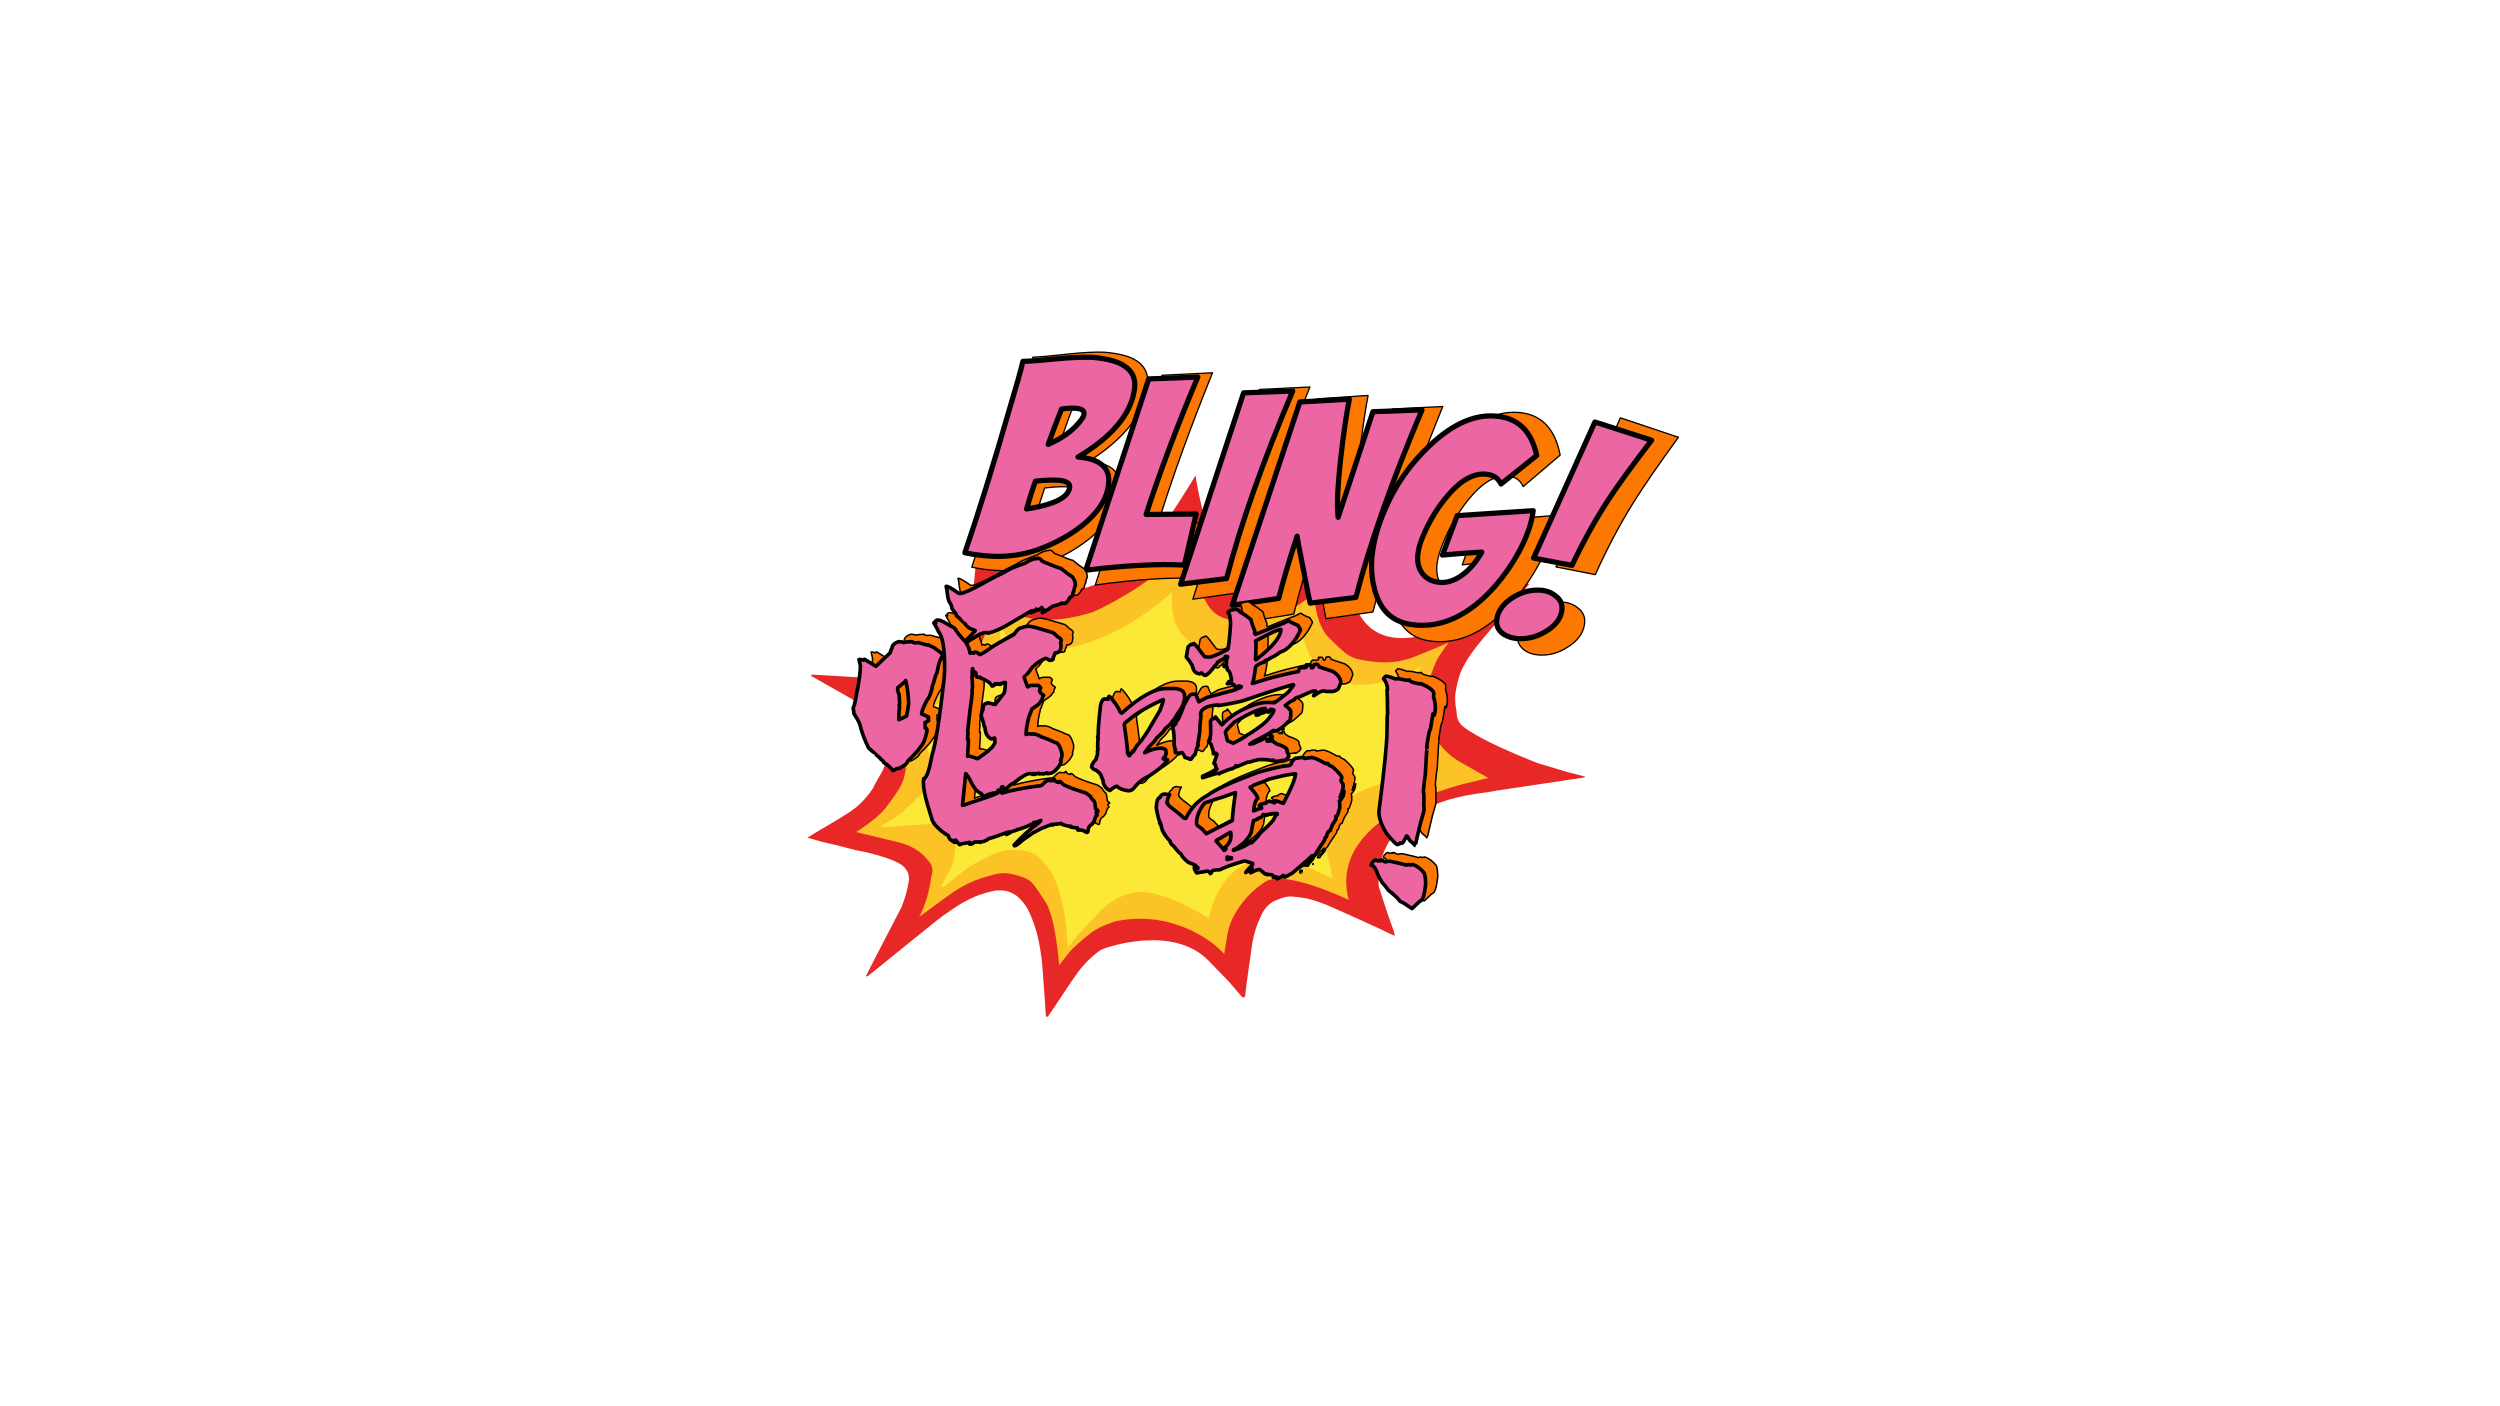 <?xml version="1.0" encoding="utf-8"?>
<!-- Generator: Adobe Illustrator 22.1.0, SVG Export Plug-In . SVG Version: 6.00 Build 0)  -->
<svg version="1.1" id="Lag_1" xmlns="http://www.w3.org/2000/svg" xmlns:xlink="http://www.w3.org/1999/xlink" x="0px" y="0px"
	 viewBox="0 0 1920 1080" style="enable-background:new 0 0 1920 1080;" xml:space="preserve">
<style type="text/css">
	.st0{fill:#E82827;}
	.st1{fill:#FCC326;}
	.st2{fill:#FCE837;}
	.st3{fill:#FC7800;stroke:#000000;stroke-linecap:round;stroke-linejoin:round;stroke-miterlimit:10;}
	.st4{fill:#EB66A2;stroke:#000000;stroke-width:4;stroke-linecap:round;stroke-linejoin:round;stroke-miterlimit:10;}
	.st5{fill:#FC7800;stroke:#000000;stroke-width:1.165;stroke-linecap:round;stroke-linejoin:round;stroke-miterlimit:10;}
	.st6{fill:#EB66A2;stroke:#000000;stroke-width:2.791;stroke-linecap:round;stroke-linejoin:round;stroke-miterlimit:10;}
</style>
<g id="Explotion">
	<path id="RedBang" class="st0" d="M1204,593l-23-6.9l0,0c-1.1-0.4-24.6-9.5-42.3-18.8c-3.4-1.9-6.8-3.8-10.1-5.8
		c-2.6-1.7-4.8-3.3-6.4-4.8c-2.2-2.5-3.5-5.6-3.5-9.4c0-1.3-0.4-2.7-0.6-4c-0.5-3.1-0.6-6.2-0.5-9.3c0.7-5.8,2.1-12.1,4.3-18
		c4.1-9.2,10.1-17.3,16.6-25l35.6-42c0,0,0.6-0.5-0.2-0.5v-0.1c-0.6,0.1-1.2,0.1-1.7,0.3c-3.1,0.6-59.6,32.2-59.7,32.2
		c-2.6,1.2-5.3,2.3-8,3.3c-5.8,2.1-11.6,4-17.6,5c-25.3,4.1-58.9-4.1-48.9-81.8c0.1-0.6,0.2-1.1,0.3-1.7c0.7-4.6,1.5-9.2,2.3-14.6
		c-1.2,0.9-1.9,1.2-2.4,1.8c-6.5,7-13,14-19.4,21l-13.1,13.7c-6.6,6.2-13.7,11.8-22,16c-0.3,0.1-0.6,0.3-0.9,0.4c-2.4,1-5,2-7.8,3.1
		c-0.8,0.3-1.6,0.6-2.4,0.9c-41.2,15.3-54.4-82.9-54.4-82.9s-40.9,68.9-57.9,76.1c-15.9,6.7-22.9,9.5-30.2,11.1
		c-0.5,0.1-1.1,0.2-1.6,0.3c-3.2,0.6-6.4,1.3-9.6,1.9c-7.2,1.2-16.1,1.9-26.7-0.5c-2.1-0.6-4.2-1.4-6.2-2.4c-3.7-1.8-7-4.2-9.5-7.2
		c-0.9-1.2-1.8-2.4-2.5-3.8c-0.1-0.3-0.3-0.5-0.4-0.8c-2.8-5.8-5.6-11.6-8.3-17.4c-1.5-3.1-2.8-6-4.1-8.7c-2.1-4.6-4.3-9.2-6.4-13.7
		c-0.3-0.6-0.9-1-1.3-1.5c-0.1,0.1-0.2,0.2-0.2,0.4c-0.4,0-0.7,0.4-0.8,1.5c0,0.1,0,0.2,0,0.2c-0.7,7-1.3,14-2,20.9
		c-0.4,4-0.7,8-1.1,12.1c-1,10.3-1.9,19.9-2.4,23.7c-1.4,9.2-3.9,18.1-7.8,26.7c-3,6.5-6.8,12.4-11.7,17.4
		c-12.4,12.1-33.1,21.3-67.7,18.8c-11.4-0.7-22.8-1.3-34.2-2c-0.8,0-1.6,0-2.4,0c-0.2,0.3-0.3,0.7-0.5,1c0.4,0.2,0.9,0.3,1.3,0.5
		c4.8,2.7,9.5,5.4,14.3,8.1c5.6,3.2,11.2,6.3,16.7,9.5c3,1.8,6.1,3.4,8.6,5.7c5.2,4.7,8.8,10.6,12.1,16.8
		c2.5,19.2,8.7,21.6-0.2,36.3c-2.6,4.2-4,7.1-5.1,9.4c-4,6-8.7,11.3-14.4,15.7c-0.1,0.1-0.3,0.2-0.5,0.3c-0.4,0.3-0.8,0.6-1.2,0.9
		c0,0-0.1,0-0.1,0.1c-0.6,0.4-1.2,0.8-1.8,1.2c-9.1,6-18.6,11.3-27.9,16.9c-1.4,0.8-2.7,1.7-4.4,2.7c3.8,1.1,7,2.1,10.3,3
		c4.1,1.1,8.3,1.9,12.5,2.9c2.2,0.5,4.3,1.1,6.5,1.7c2.6,0.7,5.1,1.4,7.7,2c3.1,0.7,6.3,1.1,9.4,1.9c0,0,8.4,2.1,14.8,4.3
		c2.1,0.7,4.1,1.5,6.1,2.4c2.6,1.3,4.1,2.1,5,2.7c0.7,0.5,1.3,1,1.8,1.5c0.8,0.9,1.7,2,2.4,3.1c0.3,0.5,0.5,1,0.7,1.5
		s0.3,1.1,0.5,1.7c0.2,1.1,0.3,2.3,0.3,3.5c-0.2,1.8-0.8,4.9-1,5.8c-0.6,2.7-1.2,5.3-2,7.9c-0.8,2.2-1.5,4.2-2.1,5.8
		c-0.3,0.8-0.6,1.6-1,2.4c-1.5,3.1-26.5,50.8-27,52.4c-0.1,0.2,0.2,0.1,0.6,0c0.6,0,0.9-0.2,1.2-0.4c3.4-2.7,6.7-5.4,10.1-8.1
		c2.8-2.3,5.7-4.6,8.5-6.9l32.1-25.9c1.3-1,2.6-2.1,4-3.1c0.2-0.2,0.4-0.3,0.5-0.4c0.4-0.3,0.8-0.6,1.2-0.9c0.6-0.5,1.5-1.1,2.2-1.6
		c0.3-0.2,0.6-0.5,1-0.7l0.1-0.1c0.1-0.1,0.2-0.1,0.3-0.2c1.2-0.9,6.9-4.8,10.5-7c0.7-0.4,1.4-0.8,2.1-1.2c2.2-1.2,5.9-3.2,9.7-4.8
		c2.1-0.9,4.2-1.7,6.4-2.3c2-0.6,3.7-1.1,5.2-1.4c0.7-0.2,1.3-0.3,2-0.5c1.2-0.3,2.4-0.4,3.6-0.5c1.8,0,3.8,0,5.6,0.3
		c0.7,0.1,1.5,0.3,2.2,0.5c1.5,0.5,3.9,1.5,5.8,2.8c0.2,0.1,0.3,0.2,0.5,0.3l0,0c0.5,0.4,1,0.8,1.5,1.2c1.2,1.1,3,2.9,4.6,5
		c0.1,0.1,0.2,0.2,0.3,0.4c0.1,0.1,0.2,0.2,0.2,0.3c0.9,1.2,1.7,2.5,2.4,3.8c1.3,2.5,4.4,9,7,18.6c1.9,7.2,3,14.6,3.9,22
		c1.5,18.2,2.5,34.5,2.8,39.3c0,0.5,0.1,0.9,0.1,1.4s0.4,1,0.6,1.4c0.5-0.3,1.1-0.5,1.4-0.9c0.3-0.4,0.6-0.8,0.8-1.2
		c0-0.1,0.1-0.1,0.1-0.2c0.1-0.1,0.2-0.3,0.4-0.6c1.7-2.5,3.4-5,5.1-7.5c3.9-5.9,7.8-11.8,11.8-17.7c2.5-3.5,4.1-5.7,5.3-7.4
		c1.6-2.1,3.3-4.1,5.1-6c1.1-1.1,2.1-2.2,3.1-3.1c2.3-2.2,4.7-4.2,7.3-6.1c1.5-1,2.1-1.4,4-2c2.5-0.9,52.9-18.6,80.2,9.6
		c6.6,6.8,11.6,12,15.4,15.9c3.2,3.8,6.5,7.6,9.7,11.3c0.5,0.6,1.5,0.7,2.2,1c0.3-0.6,0.6-1.2,0.7-1.9c0.3-2.7,0.5-5.4,0.9-8.1
		c1.2-9,2.6-18,3.8-27c0.9-7.3,2.5-14.5,5.4-21.3c2.8-6.7,5.7-13.3,13.3-16.4c3.9-1.6,7.8-3.2,12.1-3c7.7,0.5,15.2,1.9,22.4,4.8
		c1.2,0.5,2.5,0.9,3.7,1.3c18.9,8.2,34.9,15.6,44.2,19.9c0.9,0.5,1.8,0.9,2.8,1.4c1.9,0.9,3.7,1.7,6.2,2.9c-0.3-1.5-0.3-2.5-0.6-3.4
		c-1.4-4-2.9-8.1-4.4-12.1l-7.2-22.2c0,0-9.3-58.9,74.2-71.4c4.2-0.6,8.3-1.1,12.5-1.8c1.2-0.2,2.5-0.4,3.7-0.7
		c67.3-10.1,67.4-10.1,67.4-10.1c0.2,0,0.4-0.3,0.7-0.6C1212.7,595.1,1208.3,594.1,1204,593z"/>
	<path id="OrangeBang" class="st1" d="M715.4,672.4c0,0,2.5-5.2-1.5-10.2s-9.7-11.9-24.3-15.4s-32.1-7.8-32.1-7.8
		s15.6-9.6,22.4-18.2c6.8-8.6,11.2-15.6,13-19.5s9.3-32.5-2.3-47.6C679,538.5,679,538.5,679,538.5s14.4-0.5,24.2-3.5
		s23.4-7.8,30.7-14.6s15.2-14.7,19.2-24.6c4.1-9.9,6.2-16.3,7-20.2c0.8-3.9,3.3-20.1,3.3-20.1s0.1-0.7,0.7,0.3s2.5,5.2,6.1,8.4
		s9.3,8.7,22.6,11c13.2,2.2,28.6-0.7,28.6-0.7s10-1.7,18-4.5s49.8-25.3,59.1-40.1c9.3-14.8,9.3-14.8,9.3-14.8s3.1,13.6,10.8,30.8
		s10.9,29,30.1,30.5s39.4-2.6,60.6-20.9c0,0,0.2,23.7,11.6,34.6s14.4,14.6,23.3,16.4s25.1,4.6,41.6-1.9s26.7-11.1,26.7-11.1
		s-7.3,9.6-9.8,15.1c-2.4,5.4-6,15.2-6.3,21.5c-0.3,6.4,0,9,0.4,17.4c0.4,8.5,4.6,26.5,25.4,38.2c20.8,11.8,20.8,11.8,20.8,11.8
		l-13.6,3.3c0,0-111.1,23-93.6,90.3c0,0-48.7-23.4-63.7-14.1c-15.1,9.3-27.1,26.1-29.5,40.8s-2.4,14.7-2.4,14.7l-4.7-4.5
		c0,0-31.7-30.4-78.9-20.4s0,0,0,0s-11.4,3.5-17.7,8.1s-14.7,12.2-16.9,14.8s-8.6,10.8-8.6,10.8s-2.5-36.9-10.8-49.2
		c-8.3-12.2-9.7-15.7-16.5-18.2c-6.8-2.4-14.2-4.8-23-2.2c-8.9,2.5-19.9,5-36.2,17.1c-16.4,12.1-21,15.4-21,15.4s2.4-3.8,5.2-12.2
		C713.9,683.7,715.4,672.4,715.4,672.4"/>
	<path id="GulBang" class="st2" d="M705,548.4c0,0,0.4,0.9,0.9,2.5c3.5,9.8,14.9,45,3.5,56.9c-13.2,13.9-19.3,18.8-26.1,22.6
		s-6.8,3.8-6.8,3.8s-0.5,1.4,5.2,0.9l33.5-2.4c0,0,6.6-1.8,14.7,1.5c8.1,3.2,1.6,29.6,1.6,29.6l-8.4,16.7c0,0,0.2,2,3.2-0.5
		s14.1-12,21.6-16.4s19.1-10.1,24.5-10.6s12.1-0.4,18.9,1.5c6.8,2,16.7,13.1,21.4,27.7c4.7,14.6,6,28.8,6,28.8l1.5,17
		c0,0,2.7-4.4,8.4-10.8c5.7-6.3,7.8-8.6,10.6-11.3s14-18.2,33.9-20.7c19.8-2.5,55.3,20,55.3,20s7-44.6,44.9-44.9
		c0,0,10.6-3.6,30.4,5.4c19.8,9,19.8,9,19.8,9l-4.4-19.7c-1.2-4.4-4.6-15.2,0.8-25.9c13.8-27.2,65.4-32.1,66.8-32.3
		c15.5-2.4,0,0,15.5-2.4c-29.4-34.8-36.3-53.9-8.2-84.9c-6.6,8-78.6,41.9-93.3-21l0,0c0,0-107.1,42.9-100.5-33.7
		c0,0-25.8,24-56.1,35.7c-33,12.6-68.8,18-75.9-13.3c0,0,7.9,71.2-66.4,63.5c0,0-3.9,0.2-1.4,3.1C702.9,547,705,548.4,705,548.4z"/>
</g>
<g id="Bling_x5F_text">
	<g>
		<g>
			<path class="st3" d="M793.3,274.3c4.8-0.1,13.8-0.9,27.2-2.4c11.5-1.2,20.7-1.7,27.5-1.4c2.6,0.2,5.2,0.5,7.7,0.9
				c19.3,2.8,27.7,11.5,25.5,26.1c-3,20.7-18,39.6-45,56.8c15.2,1.1,23.2,6.9,24.1,17.4c0.1,2.2,0,4.5-0.3,6.9
				c-1.7,11.7-8.7,22.7-21,33.2c-9.4,8-20.5,14.6-33.3,19.9c-15.4,6.3-32.3,8.1-50.7,5.4c-2.9-0.4-5.8-0.9-8.7-1.5
				c10.4-31,22.9-73,37.7-125.8C788.2,294.7,791.3,282.9,793.3,274.3z M802.3,374.8c-2,5.7-4.5,13.6-7.2,23.5
				c21.6-3.7,33-9.8,34.2-18.3c0.5-3.1-1.9-5-7-5.8C817.8,373.5,811.1,373.7,802.3,374.8z M823.5,314c-1.9,5-3.8,9.9-5.5,14.9
				l-5.3,14.9c11.7-5.4,20.5-12.4,26.3-20.9c1.3-1.9,2.1-3.4,2.3-4.7c0.4-2.6-1.3-4.2-5.1-4.8C833.2,313.1,829,313.2,823.5,314z"/>
			<path class="st3" d="M892.5,288.2l38.7-1.9c-16.8,41.5-30.8,80.1-41.8,115.7l39.4-0.6l-9.7,42.9c-20.1-1-46.1,0.6-77.9,5
				L892.5,288.2z"/>
			<path class="st3" d="M967.3,299.1l38.7-1.9c-24.3,60.1-42.2,112.7-53.6,157.8l-36.3,5.2L967.3,299.1z"/>
			<path class="st3" d="M1011.6,306.3l39.1-2.6c-1,4.8-2.1,11.6-3.4,20.5c-3.1,21.2-5.2,39.8-6.2,56.1c-0.6,9.3-0.6,16.8,0,22.6
				l28.2-88.8l38.7-1.9c-24.3,60.1-42.2,112.7-53.6,157.8l-36.1,5.2c-0.1-0.3-0.6-3.2-1.6-8.6l-6.3-36.2c-1.1-5.9-1.6-9.6-1.7-11.2
				c-5.8,17.9-10.8,35.4-15.1,52.4l-36.7,6.1L1011.6,306.3z"/>
			<path class="st3" d="M1097.7,492.2c-15.5-2.3-25.1-12.7-28.9-31.4c-2.1-9.4-2.3-19.6-0.7-30.6c1.5-10.4,4.7-21.6,9.6-33.6
				c8.2-20.6,20.2-38.7,36-54.5c19.1-19.3,37.6-27.6,55.5-25c15.6,2.3,25.3,13.1,29,32.4l-28.4,24.2c-2-4.6-5.6-7.3-10.7-8
				c-9.9-1.5-20.3,4.5-31.2,17.8c-8.2,10.1-14.9,21.6-20,34.5c-2.1,5.1-3.4,9.7-4.1,13.9c-0.9,6.4-0.2,11.7,2.3,16.1
				c2.7,4.8,7.1,7.7,13.1,8.6c6.9,1,13.7-1.4,20.5-7.2c5.4-4.6,10.2-10.7,14.3-18.4c-11.1,0.7-21.5,1.7-31,2.8l12-33.2l60-4.8
				c-1.2,10.1-4.9,21.4-11.2,33.8c-5.6,10.9-12.1,20.8-19.3,29.5C1143.3,484.6,1121,495.7,1097.7,492.2z"/>
			<path class="st3" d="M1198.4,462.4c5.2,0,9.6,1.4,13.2,4.3c4.3,3.2,6.1,7.4,5.3,12.7c-1,7.2-5.6,13.2-13.6,18
				c-6.2,3.9-12.7,5.8-19.4,5.7c-5.4,0-9.8-1.3-13.3-3.9c-4.2-3.2-5.9-7.4-5.1-12.7c1-7.2,5.5-13.3,13.2-18.3
				C1185,464.4,1191.5,462.4,1198.4,462.4z M1244.4,320.9l44.6,14.9c-15.5,21.4-27.1,38.2-34.7,50.4c-10.4,16.8-20.1,35.1-29.1,55.1
				l-30.2-5.9L1244.4,320.9z"/>
		</g>
	</g>
	<g>
		<g>
			<path class="st4" d="M785.6,277.5c4.7,0,13.5-0.7,26.4-2c11.2-1,20.1-1.3,26.7-1.1c2.6,0.2,5.1,0.5,7.5,0.9
				c18.8,2.8,27.1,10.8,25,24.1c-2.8,18.9-17.2,36.1-43.3,51.6c14.8,1.2,22.6,6.5,23.6,16.1c0.1,2.1,0,4.1-0.3,6.3
				c-1.6,10.7-8.3,20.7-20.1,30.2c-9.1,7.2-19.8,13.2-32.3,17.9c-14.9,5.7-31.3,7.2-49.3,4.5c-2.8-0.4-5.7-0.9-8.5-1.5
				c9.8-28.3,21.7-66.6,35.6-114.8C780.7,296.1,783.7,285.4,785.6,277.5z M795.2,369.5c-1.9,5.2-4.2,12.4-6.8,21.4
				c20.9-3.2,32-8.7,33.1-16.5c0.4-2.8-1.9-4.6-6.8-5.4C810.2,368.5,803.7,368.6,795.2,369.5z M815.3,314.1
				c-1.8,4.5-3.6,9.1-5.3,13.6l-5,13.6c11.3-4.9,19.8-11.2,25.4-18.9c1.3-1.7,2-3.1,2.1-4.3c0.4-2.4-1.3-3.9-5-4.4
				C824.7,313.3,820.6,313.4,815.3,314.1z"/>
			<path class="st4" d="M882.2,291l37.7-1.4c-16,37.9-29.2,73.1-39.7,105.5l38.4-0.3l-9,39.2c-19.6-1.1-44.8,0.2-75.7,3.9L882.2,291
				z"/>
			<path class="st4" d="M955.1,301.7l37.7-1.4c-23.2,54.9-40.1,102.8-50.8,144l-35.3,4.4L955.1,301.7z"/>
			<path class="st4" d="M998.3,308.7l38-2.1c-0.9,4.4-2,10.6-3.2,18.7c-2.8,19.3-4.7,36.4-5.6,51.3c-0.5,8.5-0.4,15.4,0.2,20.7
				l26.7-81.1l37.7-1.4c-23.2,54.8-40.1,102.8-50.8,144l-35.1,4.4c-0.1-0.3-0.7-2.9-1.7-7.9l-6.5-33.2c-1.1-5.4-1.7-8.8-1.8-10.3
				c-5.4,16.3-10.2,32.3-14.2,47.8l-35.6,5.2L998.3,308.7z"/>
			<path class="st4" d="M1083.6,479.6c-15.1-2.2-24.6-11.9-28.4-29c-2.1-8.6-2.4-17.9-0.9-28c1.4-9.5,4.4-19.8,9.1-30.7
				c7.8-18.7,19.3-35.3,34.5-49.6c18.4-17.5,36.3-25,53.8-22.4c15.2,2.2,24.7,12.2,28.5,29.9l-27.4,21.9c-2-4.2-5.5-6.7-10.5-7.4
				c-9.7-1.4-19.8,3.9-30.2,16c-7.9,9.2-14.3,19.6-19.2,31.4c-2,4.6-3.3,8.9-3.8,12.7c-0.9,5.8-0.1,10.7,2.4,14.7
				c2.7,4.5,6.9,7.1,12.8,8c6.7,1,13.3-1.2,19.9-6.4c5.3-4.2,9.9-9.7,13.8-16.7c-10.8,0.6-20.9,1.4-30.2,2.3l11.3-30.3l58.4-3.8
				c-1.1,9.3-4.6,19.6-10.6,30.9c-5.4,10-11.6,18.9-18.5,26.9C1127.9,473.1,1106.4,483,1083.6,479.6z"/>
			<path class="st4" d="M1181.3,453.2c5.1,0,9.4,1.4,12.9,4.1c4.2,2.9,6,6.8,5.3,11.7c-1,6.5-5.3,12-13.1,16.4
				c-6,3.5-12.3,5.2-18.8,5.1c-5.2,0-9.5-1.3-13-3.6c-4.1-2.9-5.8-6.8-5-11.6c1-6.5,5.2-12.1,12.7-16.7
				C1168.3,454.9,1174.7,453.1,1181.3,453.2z M1224.9,324.1l43.5,14c-14.9,19.5-26,34.7-33.3,45.9c-9.9,15.2-19.2,32-27.8,50.2
				l-29.5-5.6L1224.9,324.1z"/>
		</g>
	</g>
</g>
<g id="Lag_2">
	<g>
		<path class="st5" d="M687.9,579.8c0-0.8-0.7-1.6-2.1-2.3c-0.1-0.6-1.3-1.7-3.4-3.3c0-0.2-2-1.9-6-5.4c-3-6.1-5.1-11.7-6.4-16.8
			c0-1.4-1.6-4.6-4.9-9.6c0-1.1-0.2-2.6-0.6-4.4c0.7-0.8,1.5-4,2.4-9.6c2.1-10.1,3.2-17.7,3.2-22.9l-1.1-4.7h1.1h0.4
			c0.4,0.3,1.1,0.5,2.1,0.5c0-0.5,0.2-0.7,0.6-0.7l8.8,5.4l11.1-10.5c0-0.9,0.4-2.1,1.3-3.5c0-2,1.6-3.7,4.9-4.9h0.4
			c1.4,0,2.6,0.2,3.4,0.7c2-0.5,4.3-0.7,6.8-0.7c0,0.6,1,0.9,3,0.9l1.5-0.2l6.8,1.9l0.6-0.2c1.1,0.6,2.6,1.3,4.5,2.1l5.4,4l1.5,1.9
			c-1.1,1.7-1.7,2.9-1.7,3.5c-0.6,0-1.5,3.3-2.8,10c-0.7,0.9-1.5,3.2-2.4,6.8c-1,2.6-1.5,4.5-1.5,5.6c-1.4,5.1-2.6,7.8-3.4,7.9
			c-3,5.6-4.5,9.4-4.5,11.4c3.1,1.1,4.9,1.9,5.4,2.3l-0.4,1.2c0.3,0.6,0.4,1.1,0.4,1.4c0,0.3-0.9,0.9-2.8,1.6c0,0.3,0.1,0.5,0.2,0.5
			l-0.2,1.2l0.2,2.3c-0.1,0-0.2,0.1-0.2,0.2c1,0.3,1.5,0.7,1.5,1.2v1.4c-1.3,5.8-2.6,9.3-4.1,10.7l-2.8,4c-3,3.3-5.6,6-7.9,8.2
			c-0.1,1.4-2.2,3.2-6.2,5.4c-1.4,0-2.9,0.5-4.5,1.6l-0.6,0.2C693.1,583.5,690.7,581.4,687.9,579.8z M705.4,544.3
			c0.7-3.1,1.3-6.5,1.7-10l-0.2-1.4c0-4.4-0.7-9.6-2.1-15.9h-0.2c0,0.5-1.8,2.2-5.4,5.1c-0.4,0-0.6,0.3-0.6,0.9
			c0,2.2,0.4,3.7,1.1,4.4c0.3,4,0.4,6.6,0.4,7.7l-0.4,0.9l0.4,0.7c-0.4,2.8-0.6,6.2-0.6,10.3h0.2L705.4,544.3z M788.1,643.3
			c7.1-7.6,13.3-13.1,18.4-16.6c1.4-1.2,2.1-2,2.1-2.3c-2.1,1.1-3.9,1.6-5.4,1.6c0,0.8-0.7,1.2-2.1,1.4c-1.3,0.9-4.6,2.3-10.1,4
			l-0.6,0.2v-0.2c0,0.3-1.6,0.9-4.9,1.9c0,0.3-1.1,0.9-3.2,1.9v-0.5c0.6,0,1.1-0.5,1.7-1.4h-0.4c-8.9,3.3-13.7,4.9-14.6,4.9
			c-2.3,1.7-4.3,2.6-6,2.6l-0.9,0.5c-0.3,0-0.4-0.2-0.4-0.5c-0.9,0.2-2.2,0.2-4.1,0.2c-1,1.1-1.9,1.6-2.6,1.6H754l0.2-1.4
			c-5.1,0.8-7.7,1.4-7.7,1.9c-0.3,0-1.3-1.2-3-3.5h-0.9l0.4,1.6h-0.9l-3.4-2.3c-0.3-0.3-0.8-1.3-1.5-3c-3.1-1.6-6.4-4.2-9.8-7.9
			c-1.9-2.5-2.8-4.3-2.8-5.4l-2.8-9.1c-2.4-7.8-3.6-14.2-3.6-19.1l0.4-1.2c-0.1-0.2-0.2-0.5-0.2-0.9c2.1,0,4.3-5.9,6.4-17.7
			c2.9-8.9,5.9-28.1,9.2-57.6c0.4-4.5,0.6-7.7,0.6-9.6c0-15.4-1.6-24.8-4.9-28.2c0-0.5-1.1-2.6-3.4-6.5l0.2-0.2l1.3,0.5
			c-0.3-0.9-0.4-1.5-0.4-1.6c0.9-0.5,1.3-0.8,1.3-0.9c1.7,0,2.8,0.2,3.2,0.7v-0.2c0.3,0,2.8,1.4,7.5,4.2c2.6,1.1,3.9,2.3,3.9,3.5
			c0.1,0,0.6,0.6,1.5,1.9l4.9,5.8l0.4,0.2c2.1-1.6,4.8-4.2,7.9-7.9V478c-3.9-1.4-5.8-2.4-5.8-3c-0.1,0-0.9-0.8-2.1-2.3
			c-0.1,0-1-0.9-2.6-2.6l-2.8-2.6c-0.7,0-1.2-0.9-1.5-2.6c-2.1-2.2-3.2-3.7-3.2-4.7c0-1.1-0.6-2.4-1.7-4c-0.9-1.1-1.6-4.7-2.1-10.7
			c-0.3,0-0.4-0.2-0.4-0.7v-0.7c1.4,0,4.6,1.8,9.6,5.4h1.9c2-0.2,7.5-2.6,16.5-7.5c6.9-3.9,12.6-6.8,17.1-8.9
			c2.4-1.9,7.6-4.1,15.6-6.8c3.3-2.3,6.3-3.5,9-3.5c0-0.2,0.3-0.2,0.9-0.2c1.1,0,2.2,0.8,3.2,2.3c8.6,3.6,13.3,5.4,14.3,5.4
			c3.3,2.8,6.2,5,8.8,6.5l1.9,3.3c0.3,1.2,0.4,2.3,0.4,3.3c-0.6,1.1-1,2.6-1.3,4.7c-0.3,0-0.7,1.2-1.3,3.7c-1.3,0.5-1.9,0.9-1.9,1.2
			c-0.7,1.9-1.9,3.3-3.4,4.2c-1.3,0-2.2-0.1-2.8-0.2c-0.4,0.6-2.6,1.4-6.6,2.3c-2.6,2-5.3,3.7-8.1,5.1v-0.7c0.9-0.8,1.3-1.2,1.3-1.4
			c-1.1-0.8-1.7-1.4-1.7-1.9l-2.4,1.9l-1.9-0.7l-0.4,0.9c0.1,0,0.2,0.1,0.2,0.2c-0.6,0-0.9,0.2-0.9,0.5h-0.2l-0.9-0.5
			c-0.3,0-0.4,0.2-0.4,0.5l0.4,0.5l-1.7,0.7l0.4-1.6l-19.9,11.7c-4.6,2.6-9.1,4.5-13.7,5.6l-1.1-0.5c-2.9,0-6.1,1.4-9.8,4.2
			c-2.3,1.1-4.2,2.4-5.8,4c1.6,2.2,2.6,4.7,3,7.7l1.3-0.5l1.5,0.5c0-0.2,0.3-0.5,0.9-0.9c1.3,0,2.5,0.6,3.6,1.9
			c1.1,0,4.8-2.3,11.1-6.8c3.7-2.2,8.8-5.1,15.4-8.6c2.1-3.6,4.4-5.4,6.9-5.4c0-0.3,1-0.6,3-0.9h1.9c1.6,0,7.4,1.6,17.6,4.7
			c1.1,0.5,2.5,1.6,4.1,3.3c1.9,1.1,2.8,2,2.8,2.8c-0.3,1.4-0.5,2.2-0.6,2.3l0.4,1.2c-0.1,3.7-1,5.6-2.6,5.6c0,0.3-0.2,0.5-0.6,0.5
			h-1.3c-1.1,2.5-1.7,4.2-1.7,5.1c-1,0.5-1.7,0.7-2.1,0.7v-0.2l-0.2,0.2H815c-1.4-1.1-2.4-1.6-3-1.6c-3.4,1.4-6.4,3.3-9,5.8
			c-0.4,0-2.1,2.1-5.1,6.3c-0.1,0-0.9,0.8-2.4,2.3l2.6,7.5h0.4c0-0.8,1.9-1.2,5.6-1.2l1.1,0.2c0.1-0.2,0.4-0.2,0.6-0.2
			c0.7,0,1.5,0.6,2.4,1.9v0.2l-0.9,1.9c0,1.1,1.1,2.3,3.2,3.7c-0.9,1.6-1.3,2.9-1.3,4c-0.4,0-1.1,0.7-1.9,2.1
			c-1,1.1-2.9,2.6-5.8,4.4c0,0.3-0.8,2.4-2.4,6.3c-1.4,5.6-2.1,10-2.1,13.3l1.9-0.5c1.7,0,2.6,0.1,2.6,0.2l0.2-0.2
			c2.3,0,4.6,0.8,7.1,2.3c4.1,1.4,7.7,2.9,10.7,4.4c1.9,0,3.6,2.7,5.1,8.2l-0.2,0.5c0,0.2,0.1,0.2,0.2,0.2c-0.1,2.5-0.5,4-1.1,4.7
			l0.4,1.2c-1.1,3.3-3.3,6-6.4,8.2c-1.7,0.6-3.1,0.9-4.1,0.9l-0.2-0.7l-2.6,0.9l-0.9-0.2l-0.6,0.2l-0.6-0.2c-0.1,0-0.3,0-0.5,0.1
			c-0.2,0.1-0.5,0.1-1,0.1v-0.5c-0.7,0-1.2,0.1-1.5,0.2h-0.4l-1.3,0.7V588l-1.9,0.7l-0.2-0.7l-0.2,0.2c-0.7,0-1.2-0.1-1.5-0.2
			c-2.3,0-6.6,2.5-12.8,7.5c-0.9,0-3.4,2-7.5,6.1l-1.3,0.7v0.7c6.7-2,15.8-3.8,27.2-5.4c2.4,0,3.9-0.5,4.5-1.6
			c0.7-0.9,1.9-1.9,3.4-2.8c1,0.2,2.4,0.2,4.3,0.2c0-0.6,0.4-0.9,1.1-0.9c0,1.2,1.1,2,3.2,2.3c0-0.5,0.1-0.7,0.2-0.7h0.9
			c1.6,1.4,2.4,2.2,2.4,2.3c3,1.7,8.8,3.9,17.3,6.5l3.6,2.6c0,0.6,0.9,1.9,2.8,3.7c0.6,1.1,0.9,3,1.1,5.8c1.3,0.9,1.9,1.6,1.9,1.9
			c-1,0.2-1.5,0.5-1.5,1.2c0.6,0.9,0.9,1.6,0.9,1.9c-0.9,0-1.6,1.6-2.4,4.7c-1.3,1.9-2.1,2.8-2.6,2.8c-1.3,1.1-2,2.5-2.1,4.2h-0.2
			l0.2,0.7c-0.3,0.6-0.6,0.9-0.9,0.9c-2.1-1.2-3.5-1.9-4.1-1.9h-2.8c0-0.9-0.2-1.6-0.6-1.9c-0.6,0-1,0.1-1.3,0.2
			c-1.4-0.3-2.6-0.5-3.4-0.5v-0.7c-1.6,0-3.9-0.5-7.1-1.6l-0.4-0.7l-3.4,0.7l-0.4-0.2c-0.4,0-1.5,0.3-3.2,0.9v-0.7l-8.3,3.3
			l-6.6,3.5l-7.7,5.4c-3.3,3-5.4,4.4-6.2,4.4V643.3z M775.4,603.4l1.3-1.6c-0.6,0-0.9-0.2-0.9-0.7c0,1.1-0.6,1.7-1.7,1.9
			c0,0.3-0.6,0.5-1.7,0.5v-0.2c-4.4,1.1-6.6,1.9-6.6,2.6c-1.4,0-2.4-0.8-3-2.3c-0.7,0-1.6-0.5-2.8-1.6c-1.6-1.2-3.3-3.7-5.1-7.2
			c-0.7-1.9-2-4-3.9-6.3h-0.2v0.7l-2.4,23.6h0.4C762.5,608.3,771.3,605.2,775.4,603.4z M767.5,571.6c0,0,1.3-1.2,3.9-3.7
			c1.3-1.9,1.9-3,1.9-3.3c0-1.7-0.1-2.9-0.2-3.5c-1.3,0.5-2.2,0.7-2.8,0.7c-3-1.9-4.5-4.7-4.5-8.4c-0.4-0.2-0.9-1.7-1.5-4.7
			l-1.5-4.4c0-1.9,0.4-3.5,1.3-4.9c0-3.1,0.9-4.7,2.6-4.7c0-0.3,0.4-0.5,1.3-0.7l4.5,1.2h1.3c0-0.2,1.9-2.6,5.6-7.5
			c1.3-0.8,1.9-3.9,1.9-9.3h-0.4l-2.6,0.7c0,0.2-0.3,0.5-0.9,0.9c-1,0-1.5-0.2-1.5-0.7l-1.3,0.5l-1.1-0.5c-0.4,1.2-1.2,1.9-2.4,1.9
			c-1-1.9-2.5-3.3-4.5-4.2c-0.9-0.6-2.4-1.3-4.5-2.1v-0.5H760c-0.6,0-1-0.4-1.3-1.2l0.2-1.6c0-0.5-0.9-1.2-2.6-2.1v-1.6h-0.2
			c0,1.6-0.1,2.3-0.4,2.3l0.2,1.4c0,1.7-0.1,2.7-0.2,3l0.2,1.6c0,2.8,0.1,4.6,0.2,5.4l-0.4,3.5l0.2,0.5c0,1.2-0.5,5.4-1.5,12.4
			c-0.1,0.9-0.3,1.9-0.4,3c-0.1,1.1-0.3,2.3-0.4,3.7l-1.3,11.7c0,0.3,0.1,0.5,0.4,0.5c-0.3,1.6-0.4,3.3-0.4,5.4h0.6v1.6v0.9
			l-0.6,10.3h1.7c0.6,0,2.6,0.6,6,1.9C765,573.4,767.5,571.6,767.5,571.6z M779.5,598.5h-0.2c-0.7,0.3-1.1,0.5-1.1,0.7v0.5
			C778.4,599.6,778.8,599.2,779.5,598.5z"/>
		<path class="st5" d="M891.5,590.4c-4.3,1.9-8.1,4.9-11.3,9.1c-1.1,1.4-2.6,2.1-4.3,2.1c-4.1-0.5-7.1-1.6-8.8-3.5
			c-1,0-2.8,1.1-5.4,3.3l-0.4-0.2c-2-0.8-3.6-2.6-4.7-5.6c0-1.7-0.5-3.3-1.5-4.9c0-1.4-1.4-3.1-4.3-5.1c-1.1,0-2.2-0.8-3.2-2.3
			c0-1.4,1.2-3.4,3.6-6.1c0-1.1,0.3-2,0.9-2.8c0-1.4,0-2.5,0.1-3.4c0.1-0.9,0.2-1.3,0.5-1.3l-0.4-0.9c0-3.7,0.1-6.1,0.4-7.2
			c-0.3-0.2-0.4-0.5-0.4-0.9l0.4,0.2c0-0.5-0.1-0.7-0.4-0.7l0.4-1.6c0.1-6.4,0.8-14.1,1.9-23.1c0.9-3.3,2-4.7,3.4-4.4v0.2l0.4-0.2
			l2.1,0.2c0-1.6,0.3-2.3,0.9-2.3c0.1,0,1.7,1.9,4.7,5.8l2.6,4.2c0.6,2,1.3,3,2.1,3c14-12.6,25.3-18.9,33.8-18.9h7.5
			c4.6,0.6,6.8,2.4,6.8,5.4v1.4c0,3.9-1.9,8.2-5.6,12.8c-1.4,2.8-2.7,4.7-3.9,5.6c0,0.8-1.5,2.4-4.5,4.9c-0.1,0.2-0.3,0.3-0.5,0.5
			c-0.2,0.2-0.5,0.3-0.7,0.5c0,0.9-2.1,3.3-6.4,7c0,0.8-1.9,3-5.8,6.8l-3.2,4.4c4.7-2.3,8.6-3.5,11.8-3.5c1.3,0,2.4,0.2,3.2,0.5
			c0.9,0.3,1.3,0.8,1.3,1.4l0.2,2.3c-0.6,2.2-1.3,3.3-2.1,3.3l-0.2,0.7l3.4,0.7v0.5C902.7,582.2,897.9,586.4,891.5,590.4z
			 M891.3,554.9l9-15.4c0.3-0.9,0.7-2.3,1.4-4c0.6-1.7,1-3,1-4h-0.2c-7.3,3.3-13.7,6.7-19.3,10.3c-2,1.2-5.1,3.7-9.4,7.2
			c-0.3,0-0.6,0.5-1.1,1.6l0.9,6.3c1.1,8.2,1.7,13.1,1.7,14.7H875c0.1,1.1,0.6,2.1,1.5,3c0.1,0.2,0.5-0.3,1.1-1.4
			c-0.1,0-0.2-0.2-0.2-0.5c1,0,1.5-0.5,1.5-1.6l0.6,0.5l2.8-4.7C884.5,564.9,887.5,560.9,891.3,554.9z M1039.8,604.2l0.4-0.5h-0.4
			c-0.6,0-0.9,0.5-0.9,1.6v1.2h-0.6c0.3,0.3,0.6,0.5,0.9,0.5l0.6-1.6h0.6c0,1.1-0.8,2.5-2.4,4.2c0-0.2-0.1-0.2-0.2-0.2l0.4,3
			l-0.2,0.5l0.2,1.6c-0.7,2.5-1.3,4.3-1.7,5.4c-0.4,1.1-0.9,1.6-1.5,1.4l0.4,0.9c0,0.9-0.8,2.5-2.4,4.7c-0.3,0.3-0.7,1.2-1.3,2.8
			c-0.3,0.8-0.5,1.4-0.7,1.8c-0.2,0.4-0.3,0.7-0.3,0.8c-1.3,0-2.2,1.6-2.8,4.7c-0.9,0-1.3,0.8-1.3,2.3l-2.8,4.2l-2.8,4.2
			c-1.3,2.8-2.6,4.2-3.9,4.2c0-0.3-0.1-0.5-0.2-0.5c-0.3,0.2-1.8,1.6-4.5,4.2l-11.1,9.6c-0.4,0-1.6,0.6-3.6,1.9
			c-0.9,0-1.3,0.2-1.3,0.7h-0.9c0-0.8-0.4-1.2-1.1-1.2c0,0.9-0.6,1.4-1.9,1.4c-1,0.8-1.9,1.2-2.6,1.2c0-0.3-0.2-0.5-0.6-0.5l0.4-0.9
			l-1.5-0.2c0,0.3-0.4,0.5-1.1,0.5c0-1.4-0.6-2.1-1.9-2.1h-3.2v-0.5h-1.5c-1.1-1.2-2.6-2.4-4.3-3.5c-1.1,0-3.4,0.9-6.6,2.6
			c-0.6-0.6-0.9-1-0.9-1.2l1.9-2.3h-0.4l-4.5,3.3c0-0.3,1.7-2.3,5.1-5.8l0.2-0.5v-0.7c-3.7-1.2-5.8-1.9-6.2-1.9
			c-7.8,2.2-14.2,4.4-19.1,6.8c-2.3,0-3.9,0.2-4.9,0.5c-1,0.3-1.5,0.9-1.5,1.9l-0.6,0.5h-0.2c-0.7-1.2-1.4-1.9-2.1-1.9l-8.3,1.4
			c-1.3-1.6-1.9-3-1.9-4.2c0.3,0,0.6-0.5,0.9-1.6c-0.4-0.3-2.2-1.1-5.4-2.3c-2.7-2-4.7-4.3-6-6.8c-0.6,0-2.4-1.9-5.4-5.8
			c-1.7-1.1-2.6-2.3-2.6-3.7c-4.4-4.4-6.8-8.7-7.1-13.1h-0.6l0.2-0.5h-0.2c0,0.2-0.1,0.2-0.4,0v-0.2l0.4-0.5c-1-1.7-2-5.5-3-11.4
			c0.3-5.1,1.2-7.7,2.8-7.7c0.6-1.9,1.9-2.8,3.9-2.8l3,0.5c0-0.2,0.1-0.2,0.4-0.2l0.2,0.5c-0.6,0-1.3,1.8-2.1,5.4
			c0.1,0.2,0.2,0.4,0.2,0.7h-0.2c0.6,1.2,2.4,3,5.4,5.1c3.9,3,6.4,5.1,7.7,6.5c0.1,0.2,0.6,0.2,1.5,0.2c3.7-7.9,9.4-13.9,17.1-18
			c4.6-3.6,15.2-8.6,31.9-14.9c4.8-2.2,13.4-4.6,25.7-7.2c2.3,0,3.9-0.2,4.9-0.6c1-0.4,1.5-1.1,1.5-2.2c1.1-1.7,2.1-2.8,3-3.3h1.1
			c0.6,0,1.6-0.2,3-0.5h1.9c0.6,0,0.9,0.2,0.9,0.7l5.4-0.7c2,0,5.6,1.6,10.9,4.7l1.7-0.2c0,0.8,1.2,1.6,3.6,2.6
			c3.7,3.3,6.1,5.9,7.1,7.9c0,0.8-0.2,1.6-0.6,2.6c0.1,0.8,0.6,1.6,1.5,2.6v0.9h0.2c0,2-0.3,3.6-0.9,4.7v1.6h0.4l1.1-1.6
			c-0.1,1.2-0.3,2.1-0.4,2.7c-0.1,0.5-0.2,0.9-0.2,1.1l-0.9-0.7V604.2z M927,510.1c-0.9-0.9-1.6-2.6-2.1-4.9
			c-1.3-2.3-2.8-4.4-4.5-6.3v-0.2c0.9-5.6,1.4-8.4,1.7-8.4c0.1,0,0.8-0.4,1.9-1.2l0.9,0.2c0-0.3,0.4-0.6,1.3-0.9
			c0.6,0.2,3.3,3.5,8.1,10c1.1,0.3,2.3,0.5,3.4,0.5c2,0,6.8-1.9,14.3-5.8c0.7,0,1.5-6.6,2.4-19.8c-0.3-5.6-0.9-8.4-1.9-8.4v-0.5
			c0.9-1.2,2.5-1.9,4.9-2.1c0-0.2,0.1-0.2,0.4-0.2c1.4,0,2.8,0.8,4.1,2.3c2.4,1.2,5.2,3.2,8.3,5.8c0,1.1,0.9,4,2.8,8.6
			c-0.3,1.7-0.1,2.6,0.6,2.6l13.3-5.4l9-3.5c1.7-1.1,2.8-1.6,3.2-1.6c0.9,0.9,3.1,2.1,6.8,3.5c1.4,2,2.1,3.2,2.1,3.5
			c-2,4.8-4.7,8.9-8.1,12.4c-2.3,2.3-4.9,4-7.9,4.9c-1,1.1-3.1,2.4-6.4,4c-2.1,1.4-3.5,2.1-4.1,2.1c-0.6,0-1.1,0.5-1.5,1.6
			c-1.3,0-2.9,0.6-4.7,1.9c-1.4,0.6-2.1,1.8-2.1,3.5c-0.3,2.3-0.6,4.5-1,6.5c-0.4,2-0.7,3.4-1.2,4.2h0.4c11.8-3.9,23.5-6.9,35.1-9.1
			c0.1-2,1-3,2.6-3c0.7,0,1.4,0.1,1.9,0.2c1.3-0.3,1.9-0.8,1.9-1.4c-0.3,0-0.4-0.3-0.4-0.9h2.8c0.9,0.8,1.2,1.6,1.1,2.3
			c1.3,0,1.9-0.8,1.9-2.3c0.9-0.3,1.4-0.5,1.5-0.5c1.3,0,2.1,0.7,2.6,2.1l10.5,3.5c4,2.5,6,5.4,6,8.6l-1.9,4.7
			c-1.7,1.6-3.9,2.3-6.4,2.1l-0.2-0.2l-1.5,0.2c-0.6,0-1.6-0.2-3-0.5c-1.7,0-4.2,1.2-7.5,3.7h-0.4c0-0.3,0.5-1.1,1.5-2.3v-1.4
			c-1.6,0-2.9,0.3-3.9,0.9c-0.3,0-1,0.3-2.2,0.9c-1.2,0.6-3.5,1.6-6.7,3c-1.6,0-2.8,0.7-3.6,2.1c-1.4,0.5-3,1.3-4.7,2.6
			c-0.3,0-0.5,0.2-0.7,0.5c-0.2,0.3-0.4,0.7-0.5,1.2h-0.9c2.9,2.2,4.3,3.7,4.3,4.7c0,5.3-0.8,7.9-2.4,7.9c0,0.5-1.4,1.8-4.1,4
			c-1,0.9-2.5,1.9-4.5,2.8v0.2c-0.6,0-1.1-0.1-1.6-0.2c-0.5-0.2-0.8-0.2-1-0.2c-2.1,1.7-5.4,3.7-9.8,5.8c-0.1,0.3-1.9,1.2-5.1,2.6
			l-3,2.1c1.7,0,3.9-0.8,6.6-2.3c0.4,0,1.9-0.7,4.5-2.1c1.7,0,2.4,0.7,2.1,2.1h1.3v-0.9h0.4l0.9,0.9c0-0.9-0.1-1.6-0.2-2.1
			c1.3,0,1.9,0.7,1.9,2.1l3,2.1c5.4,1.7,8.1,3.3,8.1,4.9l-0.2,0.5c1,2,1.5,3.5,1.5,4.4c-1,1.6-2.4,2.6-4.1,3.3l-0.4-0.5
			c-2.1,0.6-4.2,0.9-6.2,0.7c-1-0.3-1.5-0.6-1.5-0.9v0.5c-2.9-0.6-5.4-0.9-7.7-0.9l-0.2,0.2c-0.1,0-0.2-0.1-0.2-0.2
			c-2.3-0.2-5.6,0.5-10.1,2.1l-0.9-0.2l-8.8,3.7h-0.4V582c-1.1,1.7-2.6,2.6-4.3,2.6c-0.4,0.2-1.3,0.5-2.5,0.9
			c-1.2,0.5-3.1,1.2-5.7,2.3c0,0.3-0.2,0.5-0.6,0.5l-1.3-0.5l-11.3,3.5v-1.2c3-1.1,6.7-3,11.1-5.6c-0.4,0-0.7-0.4-0.9-1.3
			c-0.1-0.9-0.3-1.5-0.4-2c-0.1,0-0.5-0.3-1.1-0.9l2.4-7l-1.1-0.9l-1.7,0.5c0-1.6-0.6-3.8-1.7-6.8c0.1-0.2-0.5-1-1.9-2.6l0.2-1.2
			c0.6,0,0.9-0.3,0.9-0.9l-0.2-0.5c0.4-1.2,0.6-2.5,0.6-3.7c0-4.8-0.1-7.6-0.2-8.4c0-0.9,0.3-1.7,0.9-2.2c0.6-0.5,1.4-0.8,2.4-0.8
			c0-0.8,0.2-1.2,0.6-1.2c1.1,1.6,2.8,3.6,4.9,6.1c5.4-5.8,12.1-10.3,19.9-13.5c6-2.6,11.3-3.9,16.1-3.7l4.5,0.2
			c4-2.8,7.6-5.6,10.7-8.4l3.9-5.1v-0.2c-0.3,0-0.4-0.1-0.4-0.2c-8,2.2-20.8,6.3-38.5,12.4c-6.4,1.6-12.8,2.8-19.1,3.7v-0.5
			c-8.7,0.5-13.2,2.9-13.5,7.2l0.4,0.9c-0.1,0.8-0.3,2-0.4,3.6c-0.1,1.6-0.4,3.8-0.6,6.4c0.1,0.5,0.2,1,0.1,1.5
			c-0.1,0.5-0.1,0.9-0.1,1.1c-0.7,5.6-1.3,8.8-1.7,9.6l0.6,0.7c-0.9,1.2-1.7,3.7-2.6,7.2c-0.4,0-0.9,0.5-1.5,1.4
			c-0.6,0.9-1.1,1.6-1.5,2.1h-1.1c-0.4-0.5-1.6-0.9-3.6-1.4c0-0.6-0.7-1.9-2.1-3.7c-1,0-1.8,0.3-2.4,0.9c-0.7-0.6-1.6-0.9-2.8-0.9
			l-0.2-1.9l0.2-0.5c-0.3-0.3-0.6-1.8-1.1-4.4l0.2-0.5c0-5.3-0.3-8.9-0.9-10.7l-0.2-1.6c0.6-1.1,1.4-1.9,2.4-2.6
			c-0.1-0.3-0.2-0.8-0.2-1.4c1.3,0,3.4-4.3,6.4-12.8c2.6-5,4.2-7.6,4.9-7.9c1.3-0.6,2.6-0.8,4.1-0.5l2.4,5.8l6-3.3l8.6-2.3l13.7-3.7
			c-0.1-2.8-1-4.2-2.6-4.2c-0.3-0.3-0.4-0.6-0.4-0.9l-3,0.5h-0.4c0.3,0,0.6-0.1,0.9-0.2c0.3-0.2,0.4-0.4,0.4-0.7
			c-0.3,0-0.4-0.2-0.4-0.5c1.6-0.8,2.4-1.2,2.4-1.4c-0.9-4.8-1.7-7.2-2.6-7.2l-0.9-1.2v-1.6l-2.4-0.5v-0.5c0.3,0,0.6-0.1,0.9-0.4
			c0.3-0.2,0.6-0.4,1.1-0.6v-3c0-0.5,0.3-1.3,0.9-2.6l-0.6-0.2h-1.3c0,1.1-0.4,1.6-1.1,1.6c0,0.3-0.9,0.7-2.6,1.2
			c0,0.3-0.2,0.6-0.6,0.8c-0.4,0.2-1,0.5-1.7,0.8c0,0.8-0.9,1.9-2.6,3.3c0,0.5-1.1,1.9-3.2,4.2c0,0.2-0.5,0.5-1.5,1.2
			c-0.6,0.9-1.4,1.4-2.6,1.4c-0.1,0-0.9-0.6-2.4-1.9l-1.3,0.7C929,511.6,927.9,511.1,927,510.1z M949.1,627.8
			c3.6-1.7,5.8-2.8,6.6-3.3c0.4-6.5,1.2-13.5,2.4-20.8c-0.1-0.3-0.1-0.5,0-0.7c-6.7,2.5-12.1,4.3-16.1,5.4l-7.5,2.6
			c-3.3,3.9-5.4,8.4-6.2,13.5v2.6c0,0.8,1.3,1.9,3.9,3.5l3.6,4C941.1,631.7,945.5,629.5,949.1,627.8z M929.4,660.9l-0.6-0.7v0.7
			c0,0.3,0.1,0.5,0.4,0.5L929.4,660.9z M953,641.6c1.1-1.8,1.6-3.6,1.6-5.5c0-1.9-0.1-2.8-0.4-2.8l-8.3,4.9
			c-1.9,0.9-2.8,1.6-2.8,1.9c1,1.1,2.1,2.3,3.4,3.7c1.3,1.4,1.9,2.2,1.9,2.3C950.4,645,951.9,643.4,953,641.6z M950.8,646h-0.2
			c-0.9,0.3-1.3,0.7-1.3,1.2v0.2C950.3,647.2,950.8,646.7,950.8,646z M987.6,539.5h-0.2l-0.4,0.2l-1.7-0.2l0.9-0.5H985
			c-0.9,0.5-1.3,0.9-1.3,1.2l0.2,0.7l-0.6,0.2h-0.2l0.2-0.7h-1.5c-1.4,0.9-2.9,1.5-4.3,1.6c-0.9,0.9-1.9,1.4-3.2,1.4
			c-0.4,0-0.6-0.1-0.6-0.2c3.4-1.2,5.8-2.9,7.3-4.9c-3.7-0.2-11.8,3.4-24.2,10.7c-0.1,0.3-0.5,0.7-1,1.3c-0.5,0.5-1.3,1.2-2.2,2
			c-2.3,2.5-3.4,3.8-3.4,4l1.7,6.8l4.5,1.9c3.1-1.6,6.1-3.2,8.8-4.9c0.6-0.5,1.2-0.9,1.9-1.4c0.7-0.5,1.5-0.9,2.4-1.4
			c6.9-4.5,11.3-7.9,13.3-10.3C985.9,543.4,987.6,540.9,987.6,539.5z M955,653c-1.3,0-2.4-0.2-3.4-0.5v1.9c1.7-0.5,2.9-0.7,3.4-0.7
			V653z M990.2,619.8c0,0,0-0.2,0-0.7c-1,0-1.6,0.1-1.7,0.2l-0.2-0.2c-0.6,0-1,0-1.2,0.1c-0.2,0.1-0.4,0.1-0.5,0.1l-0.4-0.2
			c0,0.2-0.1,0.3-0.4,0.5c-0.3,0.2-0.6,0.2-0.9,0v-0.2c-0.9,0.3-1.4,0.5-1.5,0.5l-0.2-0.2c0,0.5-0.4,0.7-1.1,0.7l-0.6-0.5
			c-0.1,0.3-0.6,0.5-1.3,0.5v-0.5h-0.9c0,1.2-1.3,2.3-3.9,3c0,0.5-1.1,1-3.4,1.6c-0.4,1.4-1,4.4-1.7,8.9c-0.1,0.2-0.4,0.6-0.6,1.3
			c-0.3,0.7-0.6,1.4-1.1,2c-2.4,3.4-4.8,5.8-7.1,7.2c-1.6,1.4-3.2,2.4-4.9,3v0.5c6.1-1.9,10.6-4,13.5-6.5h0.4v0.2l-0.2,0.5h0.2
			c3.6-3.4,5.8-5.9,6.6-7.5c3.7-3.3,6.5-5.9,8.3-7.9c1.9-2,3-3.9,3.4-5.6C989.7,620.1,990.2,619.8,990.2,619.8z M959.3,523.2
			c2.1-0.5,3.2-1,3.2-1.6l-1.9-0.5C960,521.1,959.6,521.8,959.3,523.2z M1004.3,588.5c-3.1,0-10.1,1.4-20.8,4.2
			c-1.4,0.8-5.1,2.3-11.1,4.4c-1.4,1.1-2.4,1.6-3,1.6v0.2c3.9,4.2,5.8,7.1,5.8,8.6c-1,0.5-1.9,2.3-2.6,5.4c0,0.8-0.2,2.1-0.6,4h0.2
			c2.9-1.2,4.8-1.9,6-1.9c0.3-0.5-0.3-1.2-1.7-2.1c0.1-0.8,1.9-1.4,5.1-1.9c0-0.5,0.3-0.8,1-1c0.6-0.2,1.2-0.4,1.6-0.6l3.9,1.4
			c0.4-0.5,0.7-1,0.9-1.6c1.7,0.5,3.1,0.9,4.1,1.3c1,0.4,1.6,0.6,1.9,0.6C1000.9,600,1004,592.4,1004.3,588.5z M973.9,488.9
			c0,3.3-0.1,6-0.2,8.2c-0.1,2.2-0.2,3.4-0.2,3.7l0.4,0.2c12.7-9.8,19.1-17.6,19.1-23.3c-1.6-0.2-8.1,2.8-19.5,8.9
			C973.7,487,973.9,487.8,973.9,488.9z M985.4,559.4c0.6,0,0.9,0.3,0.9,0.9c-0.4-0.2-0.9-0.2-1.5-0.2v-0.7H985.4z M1008.6,663.2v0.5
			l-0.2,0.2h-0.2C1008.1,663.5,1008.3,663.2,1008.6,663.2z M1015,655.3c0-0.2,0.8-1.3,2.4-3.5v0.5h0.6c0,0.8-0.3,1.2-0.9,1.2
			l0.2,0.5c-2.4,2.6-3.6,4.2-3.6,4.7h-1.9C1011.8,657.9,1012.8,656.9,1015,655.3z"/>
		<path class="st5" d="M1103.1,664.7c0.7,1.9,1.1,4.8,1.1,8.9c-1,8.4-2.4,12.6-4.3,12.6l-6.2,5.8c-4.4-3.1-7.5-5-9.2-5.6
			c-1.1-1.9-4.1-4.7-9-8.6c-1-1.6-2.6-3.5-4.7-5.8c-2.4-4-3.8-6.8-4.1-8.4c-1.4-3.3-2.9-4.9-4.3-4.9c0-1.2,1-2.6,3-4
			c0.9,0.2,1.4,0.3,1.7,0.5c0.3,0.2,0.5,0.2,0.6,0.2l2.1-0.7v0.7c0.3-0.5,0.6-0.7,0.9-0.7c1.3,0.9,2.1,1.4,2.6,1.4
			c1.4-0.3,2.6-0.5,3.6-0.5c7.6,1.7,11.7,2.7,12.4,3l1.7-0.5l1.3,0.5l1.9-0.5C1097.3,659.1,1100.2,661.3,1103.1,664.7z
			 M1111.4,535.7c0.1,0.6,0.2,1.6,0.2,3c-0.4,3.4-0.8,5.1-1.1,5.1v-1.2h-0.9c0,0.5-0.4,3-1.1,7.7c-0.6,3.7-1.1,5.6-1.5,5.6
			c-0.3,0.6-1,4.6-2.1,11.9l0.4,0.5c-0.3,0-0.8,7.2-1.5,21.7c-0.3,0.9-0.8,5.1-1.5,12.4l0.4,1.9c0,3.1,0.1,4.8,0.2,5.1
			c-0.1,0.3-0.2,0.9-0.2,1.9c0,2.2,0.1,3.7,0.2,4.7c0,0.9-0.9,4.2-2.6,9.8l-2.4,10c-1.1,5.3-1.8,7.9-1.9,7.9
			c-0.6-0.9-1.9-2.2-3.9-3.7c-1.1-1.6-1.7-2.6-1.7-3l-0.9-0.7c-1.9,3.7-3,5.6-3.4,5.6l-1.7-0.2c0,0.6-0.7,1-2.1,1.2
			c-1.1-0.3-3.9-3.2-8.3-8.6c-3.9-6.4-5.8-11.9-5.8-16.6c4.1-32.2,6.2-52.6,6.2-61.1c0-9.8,0.2-14.7,0.6-14.7l-0.2-1.9
			c0-6.4-0.1-11.6-0.4-15.6l0.4-0.5c0-3.1-1-5.9-3-8.4c0-0.3,0.6-0.9,1.7-1.9c1.4,0,3.9,0.7,7.3,2.1c0.1-0.2,0.5-0.2,1.1-0.2v0.2
			l0.4-0.2c1.1,0,3.4,0.4,6.8,1.2l2.6-0.2c0,1.1,2.6,2.1,7.7,3l0.9-0.2c6.7,2.8,10.1,5.4,10.1,7.9c-0.1,0.6-0.2,1.6-0.2,3
			c0.4,0.5,0.9,2.2,1.3,5.1C1111.6,535.5,1111.6,535.7,1111.4,535.7z"/>
	</g>
	<g>
		<path class="st6" d="M678.6,585.5c0-0.8-0.7-1.6-2.1-2.3c-0.1-0.6-1.3-1.7-3.4-3.3c0-0.2-2-1.9-6-5.4c-3-6.1-5.1-11.7-6.4-16.8
			c0-1.4-1.6-4.6-4.9-9.6c0-1.1-0.2-2.6-0.6-4.4c0.7-0.8,1.5-4,2.4-9.6c2.1-10.1,3.2-17.7,3.2-22.9l-1.1-4.7h1.1h0.4
			c0.4,0.3,1.1,0.5,2.1,0.5c0-0.5,0.2-0.7,0.6-0.7l8.8,5.4l11.1-10.5c0-0.9,0.4-2.1,1.3-3.5c0-2,1.6-3.7,4.9-4.9h0.4
			c1.4,0,2.6,0.2,3.4,0.7c2-0.5,4.3-0.7,6.9-0.7c0,0.6,1,0.9,3,0.9l1.5-0.2l6.9,1.9l0.6-0.2c1.1,0.6,2.6,1.3,4.5,2.1l5.4,4l1.5,1.9
			c-1.1,1.7-1.7,2.9-1.7,3.5c-0.6,0-1.5,3.3-2.8,10c-0.7,0.9-1.5,3.2-2.4,6.8c-1,2.6-1.5,4.5-1.5,5.6c-1.4,5.1-2.6,7.8-3.4,7.9
			c-3,5.6-4.5,9.4-4.5,11.4c3.1,1.1,4.9,1.9,5.4,2.3l-0.4,1.2c0.3,0.6,0.4,1.1,0.4,1.4c0,0.3-0.9,0.9-2.8,1.6c0,0.3,0.1,0.5,0.2,0.5
			l-0.2,1.2l0.2,2.3c-0.1,0-0.2,0.1-0.2,0.2c1,0.3,1.5,0.7,1.5,1.2v1.4c-1.3,5.8-2.6,9.3-4.1,10.7l-2.8,4c-3,3.3-5.6,6-7.9,8.2
			c-0.1,1.4-2.2,3.2-6.2,5.4c-1.4,0-2.9,0.5-4.5,1.6l-0.6,0.2C683.8,589.2,681.5,587.1,678.6,585.5z M696.2,550
			c0.7-3.1,1.3-6.5,1.7-10l-0.2-1.4c0-4.4-0.7-9.6-2.1-15.9h-0.2c0,0.5-1.8,2.2-5.4,5.1c-0.4,0-0.6,0.3-0.6,0.9
			c0,2.2,0.4,3.7,1.1,4.4c0.3,4,0.4,6.6,0.4,7.7l-0.4,0.9l0.4,0.7c-0.4,2.8-0.6,6.2-0.6,10.3h0.2L696.2,550z M778.8,649
			c7.1-7.6,13.3-13.1,18.4-16.6c1.4-1.2,2.1-2,2.1-2.3c-2.1,1.1-3.9,1.6-5.4,1.6c0,0.8-0.7,1.2-2.1,1.4c-1.3,0.9-4.6,2.3-10.1,4
			l-0.6,0.2v-0.2c0,0.3-1.6,0.9-4.9,1.9c0,0.3-1.1,0.9-3.2,1.9v-0.5c0.6,0,1.1-0.5,1.7-1.4h-0.4c-8.9,3.3-13.7,4.9-14.6,4.9
			c-2.3,1.7-4.3,2.6-6,2.6l-0.9,0.5c-0.3,0-0.4-0.2-0.4-0.5c-0.9,0.2-2.2,0.2-4.1,0.2c-1,1.1-1.9,1.6-2.6,1.6h-1.1l0.2-1.4
			c-5.1,0.8-7.7,1.4-7.7,1.9c-0.3,0-1.3-1.2-3-3.5h-0.9l0.4,1.6H733l-3.4-2.3c-0.3-0.3-0.8-1.3-1.5-3c-3.1-1.6-6.4-4.2-9.8-7.9
			c-1.9-2.5-2.8-4.3-2.8-5.4l-2.8-9.1c-2.4-7.8-3.6-14.2-3.6-19.1l0.4-1.2c-0.1-0.2-0.2-0.5-0.2-0.9c2.1,0,4.3-5.9,6.4-17.7
			c2.9-8.9,5.9-28.1,9.2-57.6c0.4-4.5,0.6-7.7,0.6-9.6c0-15.4-1.6-24.8-4.9-28.2c0-0.5-1.1-2.6-3.4-6.5l0.2-0.2l1.3,0.5
			c-0.3-0.9-0.4-1.5-0.4-1.6c0.9-0.5,1.3-0.8,1.3-0.9c1.7,0,2.8,0.2,3.2,0.7v-0.2c0.3,0,2.8,1.4,7.5,4.2c2.6,1.1,3.9,2.3,3.9,3.5
			c0.1,0,0.6,0.6,1.5,1.9l4.9,5.8l0.4,0.2c2.1-1.6,4.8-4.2,7.9-7.9v-0.2c-3.9-1.4-5.8-2.4-5.8-3c-0.1,0-0.9-0.8-2.1-2.3
			c-0.1,0-1-0.9-2.6-2.6l-2.8-2.6c-0.7,0-1.2-0.9-1.5-2.6c-2.1-2.2-3.2-3.7-3.2-4.7c0-1.1-0.6-2.4-1.7-4c-0.9-1.1-1.6-4.7-2.1-10.7
			c-0.3,0-0.4-0.2-0.4-0.7v-0.7c1.4,0,4.6,1.8,9.6,5.4h1.9c2-0.2,7.5-2.6,16.5-7.5c6.8-3.9,12.6-6.8,17.1-8.9
			c2.4-1.9,7.6-4.1,15.6-6.8c3.3-2.3,6.3-3.5,9-3.5c0-0.2,0.3-0.2,0.9-0.2c1.1,0,2.2,0.8,3.2,2.3c8.6,3.6,13.3,5.4,14.3,5.4
			c3.3,2.8,6.2,5,8.8,6.5l1.9,3.3c0.3,1.2,0.4,2.3,0.4,3.3c-0.6,1.1-1,2.6-1.3,4.7c-0.3,0-0.7,1.2-1.3,3.7c-1.3,0.5-1.9,0.9-1.9,1.2
			c-0.7,1.9-1.9,3.3-3.4,4.2c-1.3,0-2.2-0.1-2.8-0.2c-0.4,0.6-2.6,1.4-6.6,2.3c-2.6,2-5.3,3.7-8.1,5.1v-0.7c0.9-0.8,1.3-1.2,1.3-1.4
			c-1.1-0.8-1.7-1.4-1.7-1.9l-2.4,1.9l-1.9-0.7l-0.4,0.9c0.1,0,0.2,0.1,0.2,0.2c-0.6,0-0.9,0.2-0.9,0.5h-0.2l-0.9-0.5
			c-0.3,0-0.4,0.2-0.4,0.5l0.4,0.5l-1.7,0.7l0.4-1.6l-19.9,11.7c-4.6,2.6-9.1,4.5-13.7,5.6l-1.1-0.5c-2.9,0-6.1,1.4-9.8,4.2
			c-2.3,1.1-4.2,2.4-5.8,4c1.6,2.2,2.6,4.7,3,7.7l1.3-0.5l1.5,0.5c0-0.2,0.3-0.5,0.9-0.9c1.3,0,2.5,0.6,3.6,1.9
			c1.1,0,4.8-2.3,11.1-6.8c3.7-2.2,8.8-5.1,15.4-8.6c2.1-3.6,4.4-5.4,6.9-5.4c0-0.3,1-0.6,3-0.9h1.9c1.6,0,7.4,1.6,17.6,4.7
			c1.1,0.5,2.5,1.6,4.1,3.3c1.9,1.1,2.8,2,2.8,2.8c-0.3,1.4-0.5,2.2-0.6,2.3l0.4,1.2c-0.1,3.7-1,5.6-2.6,5.6c0,0.3-0.2,0.5-0.6,0.5
			h-1.3c-1.1,2.5-1.7,4.2-1.7,5.1c-1,0.5-1.7,0.7-2.1,0.7v-0.2l-0.2,0.2h-0.4c-1.4-1.1-2.4-1.6-3-1.6c-3.4,1.4-6.4,3.3-9,5.8
			c-0.4,0-2.1,2.1-5.1,6.3c-0.1,0-0.9,0.8-2.4,2.3l2.6,7.5h0.4c0-0.8,1.9-1.2,5.6-1.2l1.1,0.2c0.1-0.2,0.4-0.2,0.6-0.2
			c0.7,0,1.5,0.6,2.4,1.9v0.2l-0.9,1.9c0,1.1,1.1,2.3,3.2,3.7c-0.9,1.6-1.3,2.9-1.3,4c-0.4,0-1.1,0.7-1.9,2.1
			c-1,1.1-2.9,2.6-5.8,4.4c0,0.3-0.8,2.4-2.4,6.3c-1.4,5.6-2.1,10-2.1,13.3l1.9-0.5c1.7,0,2.6,0.1,2.6,0.2l0.2-0.2
			c2.3,0,4.6,0.8,7.1,2.3c4.1,1.4,7.7,2.9,10.7,4.4c1.9,0,3.6,2.7,5.1,8.2l-0.2,0.5c0,0.2,0.1,0.2,0.2,0.2c-0.1,2.5-0.5,4-1.1,4.7
			l0.4,1.2c-1.1,3.3-3.3,6-6.4,8.2c-1.7,0.6-3.1,0.9-4.1,0.9l-0.2-0.7l-2.6,0.9l-0.9-0.2l-0.6,0.2l-0.6-0.2c-0.1,0-0.3,0-0.5,0.1
			c-0.2,0.1-0.5,0.1-1,0.1v-0.5c-0.7,0-1.2,0.1-1.5,0.2h-0.4l-1.3,0.7v-0.7l-1.9,0.7l-0.2-0.7l-0.2,0.2c-0.7,0-1.2-0.1-1.5-0.2
			c-2.3,0-6.6,2.5-12.8,7.5c-0.9,0-3.4,2-7.5,6.1l-1.3,0.7v0.7c6.7-2,15.8-3.8,27.2-5.4c2.4,0,3.9-0.5,4.5-1.6
			c0.7-0.9,1.9-1.9,3.4-2.8c1,0.2,2.4,0.2,4.3,0.2c0-0.6,0.4-0.9,1.1-0.9c0,1.2,1.1,2,3.2,2.3c0-0.5,0.1-0.7,0.2-0.7h0.9
			c1.6,1.4,2.4,2.2,2.4,2.3c3,1.7,8.8,3.9,17.3,6.5l3.6,2.6c0,0.6,0.9,1.9,2.8,3.7c0.6,1.1,0.9,3,1.1,5.8c1.3,0.9,1.9,1.6,1.9,1.9
			c-1,0.2-1.5,0.5-1.5,1.2c0.6,0.9,0.9,1.6,0.9,1.9c-0.9,0-1.6,1.6-2.4,4.7c-1.3,1.9-2.1,2.8-2.6,2.8c-1.3,1.1-2,2.5-2.1,4.2h-0.2
			l0.2,0.7c-0.3,0.6-0.6,0.9-0.9,0.9c-2.1-1.2-3.5-1.9-4.1-1.9h-2.8c0-0.9-0.2-1.6-0.6-1.9c-0.6,0-1,0.1-1.3,0.2
			c-1.4-0.3-2.6-0.5-3.4-0.5v-0.7c-1.6,0-3.9-0.5-7.1-1.6l-0.4-0.7l-3.4,0.7l-0.4-0.2c-0.4,0-1.5,0.3-3.2,0.9v-0.7l-8.3,3.3
			l-6.6,3.5l-7.7,5.4c-3.3,3-5.4,4.4-6.2,4.4V649z M766.2,609.1l1.3-1.6c-0.6,0-0.9-0.2-0.9-0.7c0,1.1-0.6,1.7-1.7,1.9
			c0,0.3-0.6,0.5-1.7,0.5v-0.2c-4.4,1.1-6.6,1.9-6.6,2.6c-1.4,0-2.4-0.8-3-2.3c-0.7,0-1.6-0.5-2.8-1.6c-1.6-1.2-3.3-3.7-5.1-7.2
			c-0.7-1.9-2-4-3.9-6.3h-0.2v0.7l-2.4,23.6h0.4C753.2,614,762,611,766.2,609.1z M758.3,577.3c0,0,1.3-1.2,3.9-3.7
			c1.3-1.9,1.9-3,1.9-3.3c0-1.7-0.1-2.9-0.2-3.5c-1.3,0.5-2.2,0.7-2.8,0.7c-3-1.9-4.5-4.7-4.5-8.4c-0.4-0.2-0.9-1.7-1.5-4.7
			l-1.5-4.4c0-1.9,0.4-3.5,1.3-4.9c0-3.1,0.9-4.7,2.6-4.7c0-0.3,0.4-0.5,1.3-0.7l4.5,1.2h1.3c0-0.2,1.9-2.6,5.6-7.5
			c1.3-0.8,1.9-3.9,1.9-9.3h-0.4l-2.6,0.7c0,0.2-0.3,0.5-0.9,0.9c-1,0-1.5-0.2-1.5-0.7l-1.3,0.5l-1.1-0.5c-0.4,1.2-1.2,1.9-2.4,1.9
			c-1-1.9-2.5-3.3-4.5-4.2c-0.9-0.6-2.4-1.3-4.5-2.1v-0.5h-2.1c-0.6,0-1-0.4-1.3-1.2l0.2-1.6c0-0.5-0.9-1.2-2.6-2.1v-1.6h-0.2
			c0,1.6-0.1,2.3-0.4,2.3l0.2,1.4c0,1.7-0.1,2.7-0.2,3l0.2,1.6c0,2.8,0.1,4.6,0.2,5.4l-0.4,3.5l0.2,0.5c0,1.2-0.5,5.4-1.5,12.4
			c-0.1,0.9-0.3,1.9-0.4,3c-0.1,1.1-0.3,2.3-0.4,3.7l-1.3,11.7c0,0.3,0.1,0.5,0.4,0.5c-0.3,1.6-0.4,3.3-0.4,5.4h0.6v1.6v0.9
			l-0.6,10.3h1.7c0.6,0,2.6,0.6,6,1.9C755.8,579.1,758.3,577.3,758.3,577.3z M770.3,604.2H770c-0.7,0.3-1.1,0.5-1.1,0.7v0.5
			C769.1,605.4,769.5,605,770.3,604.2z"/>
		<path class="st6" d="M882.2,596.1c-4.3,1.9-8.1,4.9-11.3,9.1c-1.1,1.4-2.6,2.1-4.3,2.1c-4.1-0.5-7.1-1.6-8.8-3.5
			c-1,0-2.8,1.1-5.4,3.3l-0.4-0.2c-2-0.8-3.6-2.6-4.7-5.6c0-1.7-0.5-3.3-1.5-4.9c0-1.4-1.4-3.1-4.3-5.1c-1.1,0-2.2-0.8-3.2-2.3
			c0-1.4,1.2-3.4,3.6-6.1c0-1.1,0.3-2,0.9-2.8c0-1.4,0-2.5,0.1-3.4c0.1-0.9,0.2-1.3,0.5-1.3l-0.4-0.9c0-3.7,0.1-6.1,0.4-7.2
			c-0.3-0.2-0.4-0.5-0.4-0.9l0.4,0.2c0-0.5-0.1-0.7-0.4-0.7l0.4-1.6c0.1-6.4,0.8-14.1,1.9-23.1c0.9-3.3,2-4.7,3.4-4.4v0.2l0.4-0.2
			l2.1,0.2c0-1.6,0.3-2.3,0.9-2.3c0.1,0,1.7,1.9,4.7,5.8l2.6,4.2c0.6,2,1.3,3,2.1,3c14-12.6,25.3-18.9,33.8-18.9h7.5
			c4.6,0.6,6.9,2.4,6.9,5.4v1.4c0,3.9-1.9,8.2-5.6,12.8c-1.4,2.8-2.7,4.7-3.9,5.6c0,0.8-1.5,2.4-4.5,4.9c-0.1,0.2-0.3,0.3-0.5,0.5
			c-0.2,0.2-0.5,0.3-0.7,0.5c0,0.9-2.1,3.3-6.4,7c0,0.8-1.9,3-5.8,6.8l-3.2,4.4c4.7-2.3,8.6-3.5,11.8-3.5c1.3,0,2.4,0.2,3.2,0.5
			c0.9,0.3,1.3,0.8,1.3,1.4l0.2,2.3c-0.6,2.2-1.3,3.3-2.1,3.3l-0.2,0.7l3.4,0.7v0.5C893.5,588,888.6,592.1,882.2,596.1z M882,560.7
			l9-15.4c0.3-0.9,0.7-2.3,1.4-4c0.6-1.7,1-3,1-4h-0.2c-7.3,3.3-13.7,6.7-19.3,10.3c-2,1.2-5.1,3.7-9.4,7.2c-0.3,0-0.6,0.5-1.1,1.6
			l0.9,6.3c1.1,8.2,1.7,13.1,1.7,14.7h-0.2c0.1,1.1,0.6,2.1,1.5,3c0.1,0.2,0.5-0.3,1.1-1.4c-0.1,0-0.2-0.2-0.2-0.5
			c1,0,1.5-0.5,1.5-1.6l0.6,0.5l2.8-4.7C875.3,570.6,878.3,566.6,882,560.7z M1030.6,609.9l0.4-0.5h-0.4c-0.6,0-0.9,0.5-0.9,1.6v1.2
			h-0.6c0.3,0.3,0.6,0.5,0.9,0.5l0.6-1.6h0.6c0,1.1-0.8,2.5-2.4,4.2c0-0.2-0.1-0.2-0.2-0.2l0.4,3l-0.2,0.5l0.2,1.6
			c-0.7,2.5-1.3,4.3-1.7,5.4c-0.4,1.1-0.9,1.6-1.5,1.4l0.4,0.9c0,0.9-0.8,2.5-2.4,4.7c-0.3,0.3-0.7,1.2-1.3,2.8
			c-0.3,0.8-0.5,1.4-0.7,1.8c-0.2,0.4-0.3,0.7-0.3,0.8c-1.3,0-2.2,1.6-2.8,4.7c-0.9,0-1.3,0.8-1.3,2.3l-2.8,4.2l-2.8,4.2
			c-1.3,2.8-2.6,4.2-3.9,4.2c0-0.3-0.1-0.5-0.2-0.5c-0.3,0.2-1.8,1.6-4.5,4.2l-11.1,9.6c-0.4,0-1.6,0.6-3.6,1.9
			c-0.9,0-1.3,0.2-1.3,0.7h-0.9c0-0.8-0.4-1.2-1.1-1.2c0,0.9-0.6,1.4-1.9,1.4c-1,0.8-1.9,1.2-2.6,1.2c0-0.3-0.2-0.5-0.6-0.5l0.4-0.9
			l-1.5-0.2c0,0.3-0.4,0.5-1.1,0.5c0-1.4-0.6-2.1-1.9-2.1H973v-0.5h-1.5c-1.1-1.2-2.6-2.4-4.3-3.5c-1.1,0-3.4,0.9-6.6,2.6
			c-0.6-0.6-0.9-1-0.9-1.2l1.9-2.3h-0.4l-4.5,3.3c0-0.3,1.7-2.3,5.1-5.8l0.2-0.5v-0.7c-3.7-1.2-5.8-1.9-6.2-1.9
			c-7.8,2.2-14.2,4.4-19.1,6.8c-2.3,0-3.9,0.2-4.9,0.5c-1,0.3-1.5,0.9-1.5,1.9l-0.6,0.5h-0.2c-0.7-1.2-1.4-1.9-2.1-1.9l-8.3,1.4
			c-1.3-1.6-1.9-3-1.9-4.2c0.3,0,0.6-0.5,0.9-1.6c-0.4-0.3-2.2-1.1-5.4-2.3c-2.7-2-4.7-4.3-6-6.8c-0.6,0-2.4-1.9-5.4-5.8
			c-1.7-1.1-2.6-2.3-2.6-3.7c-4.4-4.4-6.8-8.7-7.1-13.1H891l0.2-0.5H891c0,0.2-0.1,0.2-0.4,0v-0.2l0.4-0.5c-1-1.7-2-5.5-3-11.4
			c0.3-5.1,1.2-7.7,2.8-7.7c0.6-1.9,1.9-2.8,3.9-2.8l3,0.5c0-0.2,0.1-0.2,0.4-0.2l0.2,0.5c-0.6,0-1.3,1.8-2.1,5.4
			c0.1,0.2,0.2,0.4,0.2,0.7h-0.2c0.6,1.2,2.4,3,5.4,5.1c3.9,3,6.4,5.1,7.7,6.5c0.1,0.2,0.6,0.2,1.5,0.2c3.7-7.9,9.4-13.9,17.1-18
			c4.6-3.6,15.2-8.6,31.9-14.9c4.8-2.2,13.4-4.6,25.7-7.2c2.3,0,3.9-0.2,4.9-0.6c1-0.4,1.5-1.1,1.5-2.2c1.1-1.7,2.1-2.8,3-3.3h1.1
			c0.6,0,1.6-0.2,3-0.5h1.9c0.6,0,0.9,0.2,0.9,0.7l5.4-0.7c2,0,5.6,1.6,10.9,4.7l1.7-0.2c0,0.8,1.2,1.6,3.6,2.6
			c3.7,3.3,6.1,5.9,7.1,7.9c0,0.8-0.2,1.6-0.6,2.6c0.1,0.8,0.6,1.6,1.5,2.6v0.9h0.2c0,2-0.3,3.6-0.9,4.7v1.6h0.4l1.1-1.6
			c-0.1,1.2-0.3,2.1-0.4,2.7c-0.1,0.5-0.2,0.9-0.2,1.1l-0.9-0.7V609.9z M917.7,515.9c-0.9-0.9-1.6-2.6-2.1-4.9
			c-1.3-2.3-2.8-4.4-4.5-6.3v-0.2c0.9-5.6,1.4-8.4,1.7-8.4c0.1,0,0.8-0.4,1.9-1.2l0.9,0.2c0-0.3,0.4-0.6,1.3-0.9
			c0.6,0.2,3.3,3.5,8.1,10c1.1,0.3,2.3,0.5,3.4,0.5c2,0,6.8-1.9,14.3-5.8c0.7,0,1.5-6.6,2.4-19.8c-0.3-5.6-0.9-8.4-1.9-8.4v-0.5
			c0.9-1.2,2.5-1.9,4.9-2.1c0-0.2,0.1-0.2,0.4-0.2c1.4,0,2.8,0.8,4.1,2.3c2.4,1.2,5.2,3.2,8.3,5.8c0,1.1,0.9,4,2.8,8.6
			c-0.3,1.7-0.1,2.6,0.6,2.6l13.3-5.4l9-3.5c1.7-1.1,2.8-1.6,3.2-1.6c0.9,0.9,3.1,2.1,6.9,3.5c1.4,2,2.1,3.2,2.1,3.5
			c-2,4.8-4.7,8.9-8.1,12.4c-2.3,2.3-4.9,4-7.9,4.9c-1,1.1-3.1,2.4-6.4,4c-2.1,1.4-3.5,2.1-4.1,2.1c-0.6,0-1.1,0.5-1.5,1.6
			c-1.3,0-2.9,0.6-4.7,1.9c-1.4,0.6-2.1,1.8-2.1,3.5c-0.3,2.3-0.6,4.5-1,6.5c-0.4,2-0.7,3.4-1.2,4.2h0.4c11.8-3.9,23.5-6.9,35.1-9.1
			c0.1-2,1-3,2.6-3c0.7,0,1.4,0.1,1.9,0.2c1.3-0.3,1.9-0.8,1.9-1.4c-0.3,0-0.4-0.3-0.4-0.9h2.8c0.9,0.8,1.2,1.6,1.1,2.3
			c1.3,0,1.9-0.8,1.9-2.3c0.9-0.3,1.4-0.5,1.5-0.5c1.3,0,2.1,0.7,2.6,2.1l10.5,3.5c4,2.5,6,5.4,6,8.6l-1.9,4.7
			c-1.7,1.6-3.9,2.3-6.4,2.1l-0.2-0.2l-1.5,0.2c-0.6,0-1.6-0.2-3-0.5c-1.7,0-4.2,1.2-7.5,3.7h-0.4c0-0.3,0.5-1.1,1.5-2.3v-1.4
			c-1.6,0-2.9,0.3-3.9,0.9c-0.3,0-1,0.3-2.2,0.9c-1.2,0.6-3.5,1.6-6.7,3c-1.6,0-2.8,0.7-3.6,2.1c-1.4,0.5-3,1.3-4.7,2.6
			c-0.3,0-0.5,0.2-0.7,0.5c-0.2,0.3-0.4,0.7-0.5,1.2h-0.9c2.9,2.2,4.3,3.7,4.3,4.7c0,5.3-0.8,7.9-2.4,7.9c0,0.5-1.4,1.8-4.1,4
			c-1,0.9-2.5,1.9-4.5,2.8v0.2c-0.6,0-1.1-0.1-1.6-0.2c-0.5-0.2-0.8-0.2-1-0.2c-2.1,1.7-5.4,3.7-9.8,5.8c-0.1,0.3-1.9,1.2-5.1,2.6
			l-3,2.1c1.7,0,3.9-0.8,6.6-2.3c0.4,0,1.9-0.7,4.5-2.1c1.7,0,2.4,0.7,2.1,2.1h1.3v-0.9h0.4l0.9,0.9c0-0.9-0.1-1.6-0.2-2.1
			c1.3,0,1.9,0.7,1.9,2.1l3,2.1c5.4,1.7,8.1,3.3,8.1,4.9l-0.2,0.5c1,2,1.5,3.5,1.5,4.4c-1,1.6-2.4,2.6-4.1,3.3l-0.4-0.5
			c-2.1,0.6-4.2,0.9-6.2,0.7c-1-0.3-1.5-0.6-1.5-0.9v0.5c-2.9-0.6-5.4-0.9-7.7-0.9l-0.2,0.2c-0.1,0-0.2-0.1-0.2-0.2
			c-2.3-0.2-5.6,0.5-10.1,2.1l-0.9-0.2l-8.8,3.7h-0.4v-0.9c-1.1,1.7-2.6,2.6-4.3,2.6c-0.4,0.2-1.3,0.5-2.5,0.9
			c-1.2,0.5-3.1,1.2-5.7,2.3c0,0.3-0.2,0.5-0.6,0.5l-1.3-0.5l-11.3,3.5v-1.2c3-1.1,6.7-3,11.1-5.6c-0.4,0-0.7-0.4-0.9-1.3
			c-0.1-0.9-0.3-1.5-0.4-2c-0.1,0-0.5-0.3-1.1-0.9l2.4-7l-1.1-0.9l-1.7,0.5c0-1.6-0.6-3.8-1.7-6.8c0.1-0.2-0.5-1-1.9-2.6l0.2-1.2
			c0.6,0,0.9-0.3,0.9-0.9l-0.2-0.5c0.4-1.2,0.6-2.5,0.6-3.7c0-4.8-0.1-7.6-0.2-8.4c0-0.9,0.3-1.7,0.9-2.2c0.6-0.5,1.4-0.8,2.4-0.8
			c0-0.8,0.2-1.2,0.6-1.2c1.1,1.6,2.8,3.6,4.9,6.1c5.4-5.8,12.1-10.3,19.9-13.5c6-2.6,11.3-3.9,16.1-3.7l4.5,0.2
			c4-2.8,7.6-5.6,10.7-8.4l3.9-5.1v-0.2c-0.3,0-0.4-0.1-0.4-0.2c-8,2.2-20.8,6.3-38.5,12.4c-6.4,1.6-12.8,2.8-19.1,3.7v-0.5
			c-8.7,0.5-13.2,2.9-13.5,7.2l0.4,0.9c-0.1,0.8-0.3,2-0.4,3.6c-0.1,1.6-0.4,3.8-0.6,6.4c0.1,0.5,0.2,1,0.1,1.5
			c-0.1,0.5-0.1,0.9-0.1,1.1c-0.7,5.6-1.3,8.8-1.7,9.6l0.6,0.7c-0.9,1.2-1.7,3.7-2.6,7.2c-0.4,0-0.9,0.5-1.5,1.4
			c-0.6,0.9-1.1,1.6-1.5,2.1h-1.1c-0.4-0.5-1.6-0.9-3.6-1.4c0-0.6-0.7-1.9-2.1-3.7c-1,0-1.8,0.3-2.4,0.9c-0.7-0.6-1.6-0.9-2.8-0.9
			l-0.2-1.9l0.2-0.5c-0.3-0.3-0.6-1.8-1.1-4.4l0.2-0.5c0-5.3-0.3-8.9-0.9-10.7l-0.2-1.6c0.6-1.1,1.4-1.9,2.4-2.6
			c-0.1-0.3-0.2-0.8-0.2-1.4c1.3,0,3.4-4.3,6.4-12.8c2.6-5,4.2-7.6,4.9-7.9c1.3-0.6,2.6-0.8,4.1-0.5l2.4,5.8l6-3.3l8.6-2.3l13.7-3.7
			c-0.1-2.8-1-4.2-2.6-4.2c-0.3-0.3-0.4-0.6-0.4-0.9l-3,0.5h-0.4c0.3,0,0.6-0.1,0.9-0.2c0.3-0.2,0.4-0.4,0.4-0.7
			c-0.3,0-0.4-0.2-0.4-0.5c1.6-0.8,2.4-1.2,2.4-1.4c-0.9-4.8-1.7-7.2-2.6-7.2l-0.9-1.2v-1.6l-2.4-0.5V511c0.3,0,0.6-0.1,0.9-0.4
			c0.3-0.2,0.6-0.4,1.1-0.6v-3c0-0.5,0.3-1.3,0.9-2.6l-0.6-0.2h-1.3c0,1.1-0.4,1.6-1.1,1.6c0,0.3-0.9,0.7-2.6,1.2
			c0,0.3-0.2,0.6-0.6,0.8c-0.4,0.2-1,0.5-1.7,0.8c0,0.8-0.9,1.9-2.6,3.3c0,0.5-1.1,1.9-3.2,4.2c0,0.2-0.5,0.5-1.5,1.2
			c-0.6,0.9-1.4,1.4-2.6,1.4c-0.1,0-0.9-0.6-2.4-1.9l-1.3,0.7C919.7,517.3,918.6,516.8,917.7,515.9z M939.8,633.5
			c3.6-1.7,5.8-2.8,6.6-3.3c0.4-6.5,1.2-13.5,2.4-20.8c-0.1-0.3-0.1-0.5,0-0.7c-6.7,2.5-12.1,4.3-16.1,5.4l-7.5,2.6
			c-3.3,3.9-5.4,8.4-6.2,13.5v2.6c0,0.8,1.3,1.9,3.9,3.5l3.6,4C931.8,637.4,936.2,635.2,939.8,633.5z M920.1,666.6l-0.6-0.7v0.7
			c0,0.3,0.1,0.5,0.4,0.5L920.1,666.6z M943.8,647.4c1.1-1.8,1.6-3.6,1.6-5.5c0-1.9-0.1-2.8-0.4-2.8l-8.3,4.9
			c-1.9,0.9-2.8,1.6-2.8,1.9c1,1.1,2.1,2.3,3.4,3.7c1.3,1.4,1.9,2.2,1.9,2.3C941.1,650.7,942.7,649.2,943.8,647.4z M941.5,651.7
			h-0.2c-0.9,0.3-1.3,0.7-1.3,1.2v0.2C941,652.9,941.5,652.5,941.5,651.7z M978.3,545.3h-0.2l-0.4,0.2l-1.7-0.2l0.9-0.5h-1.1
			c-0.9,0.5-1.3,0.9-1.3,1.2l0.2,0.7l-0.6,0.2h-0.2l0.2-0.7h-1.5c-1.4,0.9-2.9,1.5-4.3,1.6c-0.9,0.9-1.9,1.4-3.2,1.4
			c-0.4,0-0.6-0.1-0.6-0.2c3.4-1.2,5.8-2.9,7.3-4.9c-3.7-0.2-11.8,3.4-24.2,10.7c-0.1,0.3-0.5,0.7-1,1.3c-0.5,0.5-1.3,1.2-2.2,2
			c-2.3,2.5-3.4,3.8-3.4,4l1.7,6.8l4.5,1.9c3.1-1.6,6.1-3.2,8.8-4.9c0.6-0.5,1.2-0.9,1.9-1.4c0.7-0.5,1.5-0.9,2.4-1.4
			c6.9-4.5,11.3-7.9,13.3-10.3C976.7,549.1,978.3,546.7,978.3,545.3z M945.8,658.7c-1.3,0-2.4-0.2-3.4-0.5v1.9
			c1.7-0.5,2.9-0.7,3.4-0.7V658.7z M980.9,625.5c0,0,0-0.2,0-0.7c-1,0-1.6,0.1-1.7,0.2l-0.2-0.2c-0.6,0-1,0-1.2,0.1
			c-0.2,0.1-0.4,0.1-0.5,0.1l-0.4-0.2c0,0.2-0.1,0.3-0.4,0.5c-0.3,0.2-0.6,0.2-0.9,0v-0.2c-0.9,0.3-1.4,0.5-1.5,0.5l-0.2-0.2
			c0,0.5-0.4,0.7-1.1,0.7l-0.6-0.5c-0.1,0.3-0.6,0.5-1.3,0.5v-0.5H970c0,1.2-1.3,2.3-3.9,3c0,0.5-1.1,1-3.4,1.6
			c-0.4,1.4-1,4.4-1.7,8.9c-0.1,0.2-0.4,0.6-0.6,1.3c-0.3,0.7-0.6,1.4-1.1,2c-2.4,3.4-4.8,5.8-7.1,7.2c-1.6,1.4-3.2,2.4-4.9,3v0.5
			c6.1-1.9,10.6-4,13.5-6.5h0.4v0.2l-0.2,0.5h0.2c3.6-3.4,5.8-5.9,6.6-7.5c3.7-3.3,6.5-5.9,8.3-7.9c1.9-2,3-3.9,3.4-5.6
			C980.5,625.8,980.9,625.5,980.9,625.5z M950.1,528.9c2.1-0.5,3.2-1,3.2-1.6l-1.9-0.5C950.8,526.8,950.4,527.5,950.1,528.9z
			 M995,594.3c-3.1,0-10.1,1.4-20.8,4.2c-1.4,0.8-5.1,2.3-11.1,4.4c-1.4,1.1-2.4,1.6-3,1.6v0.2c3.9,4.2,5.8,7.1,5.8,8.6
			c-1,0.5-1.9,2.3-2.6,5.4c0,0.8-0.2,2.1-0.6,4h0.2c2.9-1.2,4.8-1.9,6-1.9c0.3-0.5-0.3-1.2-1.7-2.1c0.1-0.8,1.9-1.4,5.1-1.9
			c0-0.5,0.3-0.8,1-1c0.6-0.2,1.2-0.4,1.6-0.6l3.9,1.4c0.4-0.5,0.7-1,0.9-1.6c1.7,0.5,3.1,0.9,4.1,1.3c1,0.4,1.6,0.6,1.9,0.6
			C991.6,605.7,994.7,598.2,995,594.3z M964.6,494.6c0,3.3-0.1,6-0.2,8.2c-0.1,2.2-0.2,3.4-0.2,3.7l0.4,0.2
			c12.7-9.8,19.1-17.6,19.1-23.3c-1.6-0.2-8.1,2.8-19.5,8.9C964.5,492.7,964.6,493.5,964.6,494.6z M976.2,565.1
			c0.6,0,0.9,0.3,0.9,0.9c-0.4-0.2-0.9-0.2-1.5-0.2v-0.7H976.2z M999.3,669v0.5l-0.2,0.2h-0.2C998.9,669.2,999,669,999.3,669z
			 M1005.7,661c0-0.2,0.8-1.3,2.4-3.5v0.5h0.6c0,0.8-0.3,1.2-0.9,1.2l0.2,0.5c-2.4,2.6-3.6,4.2-3.6,4.7h-1.9
			C1002.5,663.7,1003.6,662.6,1005.7,661z"/>
		<path class="st6" d="M1093.8,670.5c0.7,1.9,1.1,4.8,1.1,8.9c-1,8.4-2.4,12.6-4.3,12.6l-6.2,5.8c-4.4-3.1-7.5-5-9.2-5.6
			c-1.1-1.9-4.1-4.7-9-8.6c-1-1.6-2.6-3.5-4.7-5.8c-2.4-4-3.8-6.8-4.1-8.4c-1.4-3.3-2.9-4.9-4.3-4.9c0-1.2,1-2.6,3-4
			c0.9,0.2,1.4,0.3,1.7,0.5c0.3,0.2,0.5,0.2,0.6,0.2l2.1-0.7v0.7c0.3-0.5,0.6-0.7,0.9-0.7c1.3,0.9,2.1,1.4,2.6,1.4
			c1.4-0.3,2.6-0.5,3.6-0.5c7.6,1.7,11.7,2.7,12.4,3l1.7-0.5l1.3,0.5l1.9-0.5C1088,664.9,1091,667,1093.8,670.5z M1102.2,541.4
			c0.1,0.6,0.2,1.6,0.2,3c-0.4,3.4-0.8,5.1-1.1,5.1v-1.2h-0.9c0,0.5-0.4,3-1.1,7.7c-0.6,3.7-1.1,5.6-1.5,5.6
			c-0.3,0.6-1,4.6-2.1,11.9l0.4,0.5c-0.3,0-0.8,7.2-1.5,21.7c-0.3,0.9-0.8,5.1-1.5,12.4l0.4,1.9c0,3.1,0.1,4.8,0.2,5.1
			c-0.1,0.3-0.2,0.9-0.2,1.9c0,2.2,0.1,3.7,0.2,4.7c0,0.9-0.9,4.2-2.6,9.8l-2.4,10c-1.1,5.3-1.8,7.9-1.9,7.9
			c-0.6-0.9-1.9-2.2-3.9-3.7c-1.1-1.6-1.7-2.6-1.7-3l-0.9-0.7c-1.9,3.7-3,5.6-3.4,5.6l-1.7-0.2c0,0.6-0.7,1-2.1,1.2
			c-1.1-0.3-3.9-3.2-8.3-8.6c-3.9-6.4-5.8-11.9-5.8-16.6c4.1-32.2,6.2-52.6,6.2-61.1c0-9.8,0.2-14.7,0.6-14.7l-0.2-1.9
			c0-6.4-0.1-11.6-0.4-15.6l0.4-0.5c0-3.1-1-5.9-3-8.4c0-0.3,0.6-0.9,1.7-1.9c1.4,0,3.9,0.7,7.3,2.1c0.1-0.2,0.5-0.2,1.1-0.2v0.2
			l0.4-0.2c1.1,0,3.4,0.4,6.8,1.2l2.6-0.2c0,1.1,2.6,2.1,7.7,3l0.9-0.2c6.7,2.8,10.1,5.4,10.1,7.9c-0.1,0.6-0.2,1.6-0.2,3
			c0.4,0.5,0.9,2.2,1.3,5.1C1102.4,541.3,1102.3,541.4,1102.2,541.4z"/>
	</g>
</g>
</svg>
